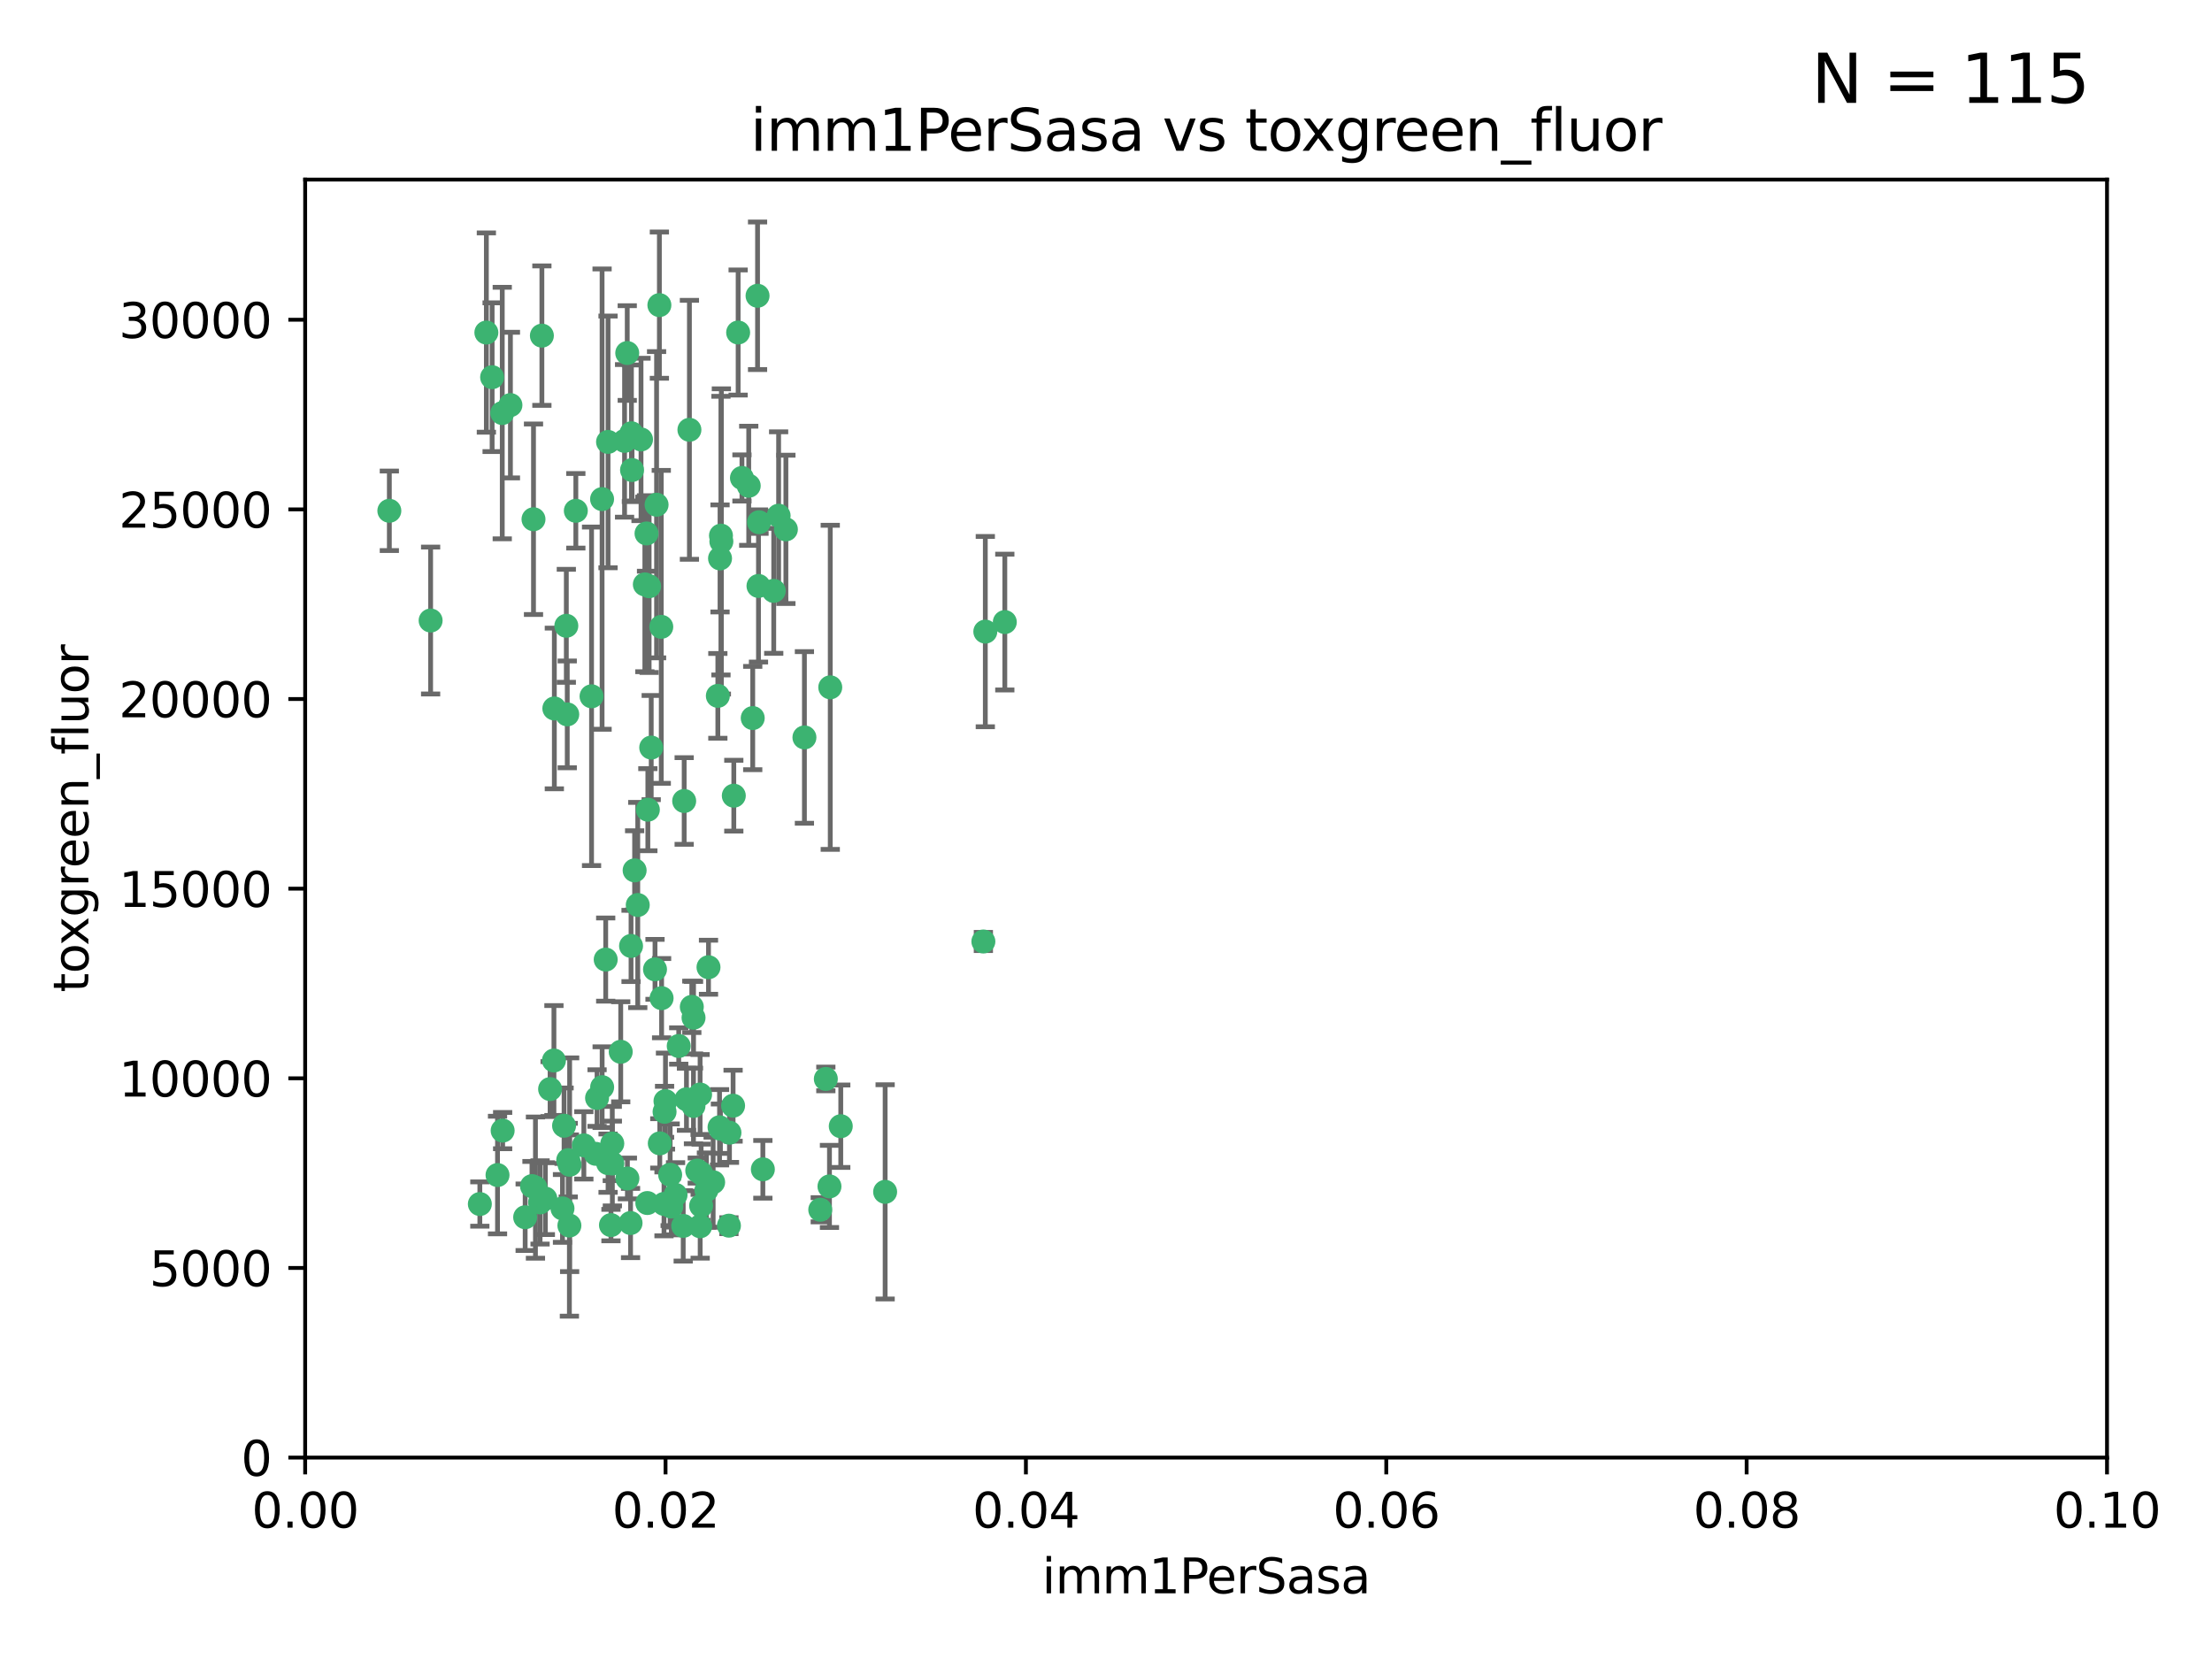 <?xml version="1.0" encoding="utf-8" standalone="no"?>
<!DOCTYPE svg PUBLIC "-//W3C//DTD SVG 1.1//EN"
  "http://www.w3.org/Graphics/SVG/1.1/DTD/svg11.dtd">
<svg xmlns:xlink="http://www.w3.org/1999/xlink" width="460.8pt" height="345.6pt" viewBox="0 0 460.8 345.6" xmlns="http://www.w3.org/2000/svg" version="1.1">
 <defs>
  <style type="text/css">*{stroke-linejoin: round; stroke-linecap: butt}</style>
 </defs>
 <g id="figure_1">
  <g id="patch_1">
   <path d="M 0 345.6 
L 460.8 345.6 
L 460.8 0 
L 0 0 
z
" style="fill: #ffffff"/>
  </g>
  <g id="axes_1">
   <g id="patch_2">
    <path d="M 63.571 303.64 
L 438.93 303.64 
L 438.93 37.411 
L 63.571 37.411 
z
" style="fill: #ffffff"/>
   </g>
   <g id="PathCollection_1">
    <defs>
     <path id="meba34dc60a" d="M 0 1.118 
C 0.297 1.118 0.581 1 0.791 0.791 
C 1 0.581 1.118 0.297 1.118 0 
C 1.118 -0.297 1 -0.581 0.791 -0.791 
C 0.581 -1 0.297 -1.118 0 -1.118 
C -0.297 -1.118 -0.581 -1 -0.791 -0.791 
C -1 -0.581 -1.118 -0.297 -1.118 0 
C -1.118 0.297 -1 0.581 -0.791 0.791 
C -0.581 1 -0.297 1.118 0 1.118 
z
" style="stroke: #3cb371"/>
    </defs>
    <g clip-path="url(#p5c006b54d8)">
     <use xlink:href="#meba34dc60a" x="81.107" y="106.407" style="fill: #3cb371; stroke: #3cb371"/>
     <use xlink:href="#meba34dc60a" x="101.319" y="69.276" style="fill: #3cb371; stroke: #3cb371"/>
     <use xlink:href="#meba34dc60a" x="106.332" y="84.387" style="fill: #3cb371; stroke: #3cb371"/>
     <use xlink:href="#meba34dc60a" x="126.665" y="92.058" style="fill: #3cb371; stroke: #3cb371"/>
     <use xlink:href="#meba34dc60a" x="89.706" y="129.266" style="fill: #3cb371; stroke: #3cb371"/>
     <use xlink:href="#meba34dc60a" x="111.138" y="108.167" style="fill: #3cb371; stroke: #3cb371"/>
     <use xlink:href="#meba34dc60a" x="119.957" y="106.409" style="fill: #3cb371; stroke: #3cb371"/>
     <use xlink:href="#meba34dc60a" x="102.518" y="78.577" style="fill: #3cb371; stroke: #3cb371"/>
     <use xlink:href="#meba34dc60a" x="130.666" y="73.544" style="fill: #3cb371; stroke: #3cb371"/>
     <use xlink:href="#meba34dc60a" x="161.183" y="123.084" style="fill: #3cb371; stroke: #3cb371"/>
     <use xlink:href="#meba34dc60a" x="112.885" y="69.92" style="fill: #3cb371; stroke: #3cb371"/>
     <use xlink:href="#meba34dc60a" x="130.11" y="91.842" style="fill: #3cb371; stroke: #3cb371"/>
     <use xlink:href="#meba34dc60a" x="137.361" y="63.561" style="fill: #3cb371; stroke: #3cb371"/>
     <use xlink:href="#meba34dc60a" x="167.576" y="153.62" style="fill: #3cb371; stroke: #3cb371"/>
     <use xlink:href="#meba34dc60a" x="149.54" y="144.96" style="fill: #3cb371; stroke: #3cb371"/>
     <use xlink:href="#meba34dc60a" x="125.424" y="103.972" style="fill: #3cb371; stroke: #3cb371"/>
     <use xlink:href="#meba34dc60a" x="134.683" y="111.129" style="fill: #3cb371; stroke: #3cb371"/>
     <use xlink:href="#meba34dc60a" x="162.201" y="107.43" style="fill: #3cb371; stroke: #3cb371"/>
     <use xlink:href="#meba34dc60a" x="155.975" y="101.196" style="fill: #3cb371; stroke: #3cb371"/>
     <use xlink:href="#meba34dc60a" x="104.628" y="86.045" style="fill: #3cb371; stroke: #3cb371"/>
     <use xlink:href="#meba34dc60a" x="133.537" y="91.543" style="fill: #3cb371; stroke: #3cb371"/>
     <use xlink:href="#meba34dc60a" x="135.226" y="122.124" style="fill: #3cb371; stroke: #3cb371"/>
     <use xlink:href="#meba34dc60a" x="134.959" y="168.674" style="fill: #3cb371; stroke: #3cb371"/>
     <use xlink:href="#meba34dc60a" x="136.777" y="105.145" style="fill: #3cb371; stroke: #3cb371"/>
     <use xlink:href="#meba34dc60a" x="137.755" y="130.584" style="fill: #3cb371; stroke: #3cb371"/>
     <use xlink:href="#meba34dc60a" x="131.665" y="97.916" style="fill: #3cb371; stroke: #3cb371"/>
     <use xlink:href="#meba34dc60a" x="149.997" y="116.33" style="fill: #3cb371; stroke: #3cb371"/>
     <use xlink:href="#meba34dc60a" x="131.536" y="90.261" style="fill: #3cb371; stroke: #3cb371"/>
     <use xlink:href="#meba34dc60a" x="104.711" y="235.524" style="fill: #3cb371; stroke: #3cb371"/>
     <use xlink:href="#meba34dc60a" x="118.666" y="242.64" style="fill: #3cb371; stroke: #3cb371"/>
     <use xlink:href="#meba34dc60a" x="143.618" y="89.534" style="fill: #3cb371; stroke: #3cb371"/>
     <use xlink:href="#meba34dc60a" x="154.563" y="99.569" style="fill: #3cb371; stroke: #3cb371"/>
     <use xlink:href="#meba34dc60a" x="158.007" y="122.066" style="fill: #3cb371; stroke: #3cb371"/>
     <use xlink:href="#meba34dc60a" x="157.812" y="61.614" style="fill: #3cb371; stroke: #3cb371"/>
     <use xlink:href="#meba34dc60a" x="153.769" y="69.268" style="fill: #3cb371; stroke: #3cb371"/>
     <use xlink:href="#meba34dc60a" x="117.506" y="234.509" style="fill: #3cb371; stroke: #3cb371"/>
     <use xlink:href="#meba34dc60a" x="118.169" y="148.819" style="fill: #3cb371; stroke: #3cb371"/>
     <use xlink:href="#meba34dc60a" x="126.179" y="199.895" style="fill: #3cb371; stroke: #3cb371"/>
     <use xlink:href="#meba34dc60a" x="136.451" y="201.933" style="fill: #3cb371; stroke: #3cb371"/>
     <use xlink:href="#meba34dc60a" x="110.82" y="247.086" style="fill: #3cb371; stroke: #3cb371"/>
     <use xlink:href="#meba34dc60a" x="150.191" y="111.579" style="fill: #3cb371; stroke: #3cb371"/>
     <use xlink:href="#meba34dc60a" x="146.058" y="244.417" style="fill: #3cb371; stroke: #3cb371"/>
     <use xlink:href="#meba34dc60a" x="205.259" y="131.576" style="fill: #3cb371; stroke: #3cb371"/>
     <use xlink:href="#meba34dc60a" x="147.594" y="201.492" style="fill: #3cb371; stroke: #3cb371"/>
     <use xlink:href="#meba34dc60a" x="158.116" y="108.788" style="fill: #3cb371; stroke: #3cb371"/>
     <use xlink:href="#meba34dc60a" x="163.716" y="110.277" style="fill: #3cb371; stroke: #3cb371"/>
     <use xlink:href="#meba34dc60a" x="150.274" y="112.79" style="fill: #3cb371; stroke: #3cb371"/>
     <use xlink:href="#meba34dc60a" x="112.506" y="250.485" style="fill: #3cb371; stroke: #3cb371"/>
     <use xlink:href="#meba34dc60a" x="127.567" y="242.381" style="fill: #3cb371; stroke: #3cb371"/>
     <use xlink:href="#meba34dc60a" x="148.561" y="246.279" style="fill: #3cb371; stroke: #3cb371"/>
     <use xlink:href="#meba34dc60a" x="209.321" y="129.589" style="fill: #3cb371; stroke: #3cb371"/>
     <use xlink:href="#meba34dc60a" x="134.851" y="250.612" style="fill: #3cb371; stroke: #3cb371"/>
     <use xlink:href="#meba34dc60a" x="137.448" y="238.185" style="fill: #3cb371; stroke: #3cb371"/>
     <use xlink:href="#meba34dc60a" x="127.275" y="255.21" style="fill: #3cb371; stroke: #3cb371"/>
     <use xlink:href="#meba34dc60a" x="117.976" y="130.365" style="fill: #3cb371; stroke: #3cb371"/>
     <use xlink:href="#meba34dc60a" x="152.865" y="165.758" style="fill: #3cb371; stroke: #3cb371"/>
     <use xlink:href="#meba34dc60a" x="114.597" y="226.876" style="fill: #3cb371; stroke: #3cb371"/>
     <use xlink:href="#meba34dc60a" x="99.961" y="250.823" style="fill: #3cb371; stroke: #3cb371"/>
     <use xlink:href="#meba34dc60a" x="132.856" y="188.53" style="fill: #3cb371; stroke: #3cb371"/>
     <use xlink:href="#meba34dc60a" x="113.608" y="249.694" style="fill: #3cb371; stroke: #3cb371"/>
     <use xlink:href="#meba34dc60a" x="111.545" y="247.401" style="fill: #3cb371; stroke: #3cb371"/>
     <use xlink:href="#meba34dc60a" x="103.643" y="244.785" style="fill: #3cb371; stroke: #3cb371"/>
     <use xlink:href="#meba34dc60a" x="109.401" y="253.571" style="fill: #3cb371; stroke: #3cb371"/>
     <use xlink:href="#meba34dc60a" x="140.729" y="248.914" style="fill: #3cb371; stroke: #3cb371"/>
     <use xlink:href="#meba34dc60a" x="129.308" y="219.109" style="fill: #3cb371; stroke: #3cb371"/>
     <use xlink:href="#meba34dc60a" x="151.961" y="235.955" style="fill: #3cb371; stroke: #3cb371"/>
     <use xlink:href="#meba34dc60a" x="147.163" y="247.916" style="fill: #3cb371; stroke: #3cb371"/>
     <use xlink:href="#meba34dc60a" x="172.958" y="143.182" style="fill: #3cb371; stroke: #3cb371"/>
     <use xlink:href="#meba34dc60a" x="145.843" y="228.009" style="fill: #3cb371; stroke: #3cb371"/>
     <use xlink:href="#meba34dc60a" x="150.078" y="235.133" style="fill: #3cb371; stroke: #3cb371"/>
     <use xlink:href="#meba34dc60a" x="149.893" y="234.83" style="fill: #3cb371; stroke: #3cb371"/>
     <use xlink:href="#meba34dc60a" x="204.855" y="196.128" style="fill: #3cb371; stroke: #3cb371"/>
     <use xlink:href="#meba34dc60a" x="126.674" y="242.305" style="fill: #3cb371; stroke: #3cb371"/>
     <use xlink:href="#meba34dc60a" x="143.005" y="229.002" style="fill: #3cb371; stroke: #3cb371"/>
     <use xlink:href="#meba34dc60a" x="139.848" y="251.353" style="fill: #3cb371; stroke: #3cb371"/>
     <use xlink:href="#meba34dc60a" x="146.06" y="251.172" style="fill: #3cb371; stroke: #3cb371"/>
     <use xlink:href="#meba34dc60a" x="123.231" y="145.054" style="fill: #3cb371; stroke: #3cb371"/>
     <use xlink:href="#meba34dc60a" x="141.392" y="217.901" style="fill: #3cb371; stroke: #3cb371"/>
     <use xlink:href="#meba34dc60a" x="118.371" y="241.673" style="fill: #3cb371; stroke: #3cb371"/>
     <use xlink:href="#meba34dc60a" x="124.102" y="240.362" style="fill: #3cb371; stroke: #3cb371"/>
     <use xlink:href="#meba34dc60a" x="137.823" y="207.934" style="fill: #3cb371; stroke: #3cb371"/>
     <use xlink:href="#meba34dc60a" x="151.849" y="255.328" style="fill: #3cb371; stroke: #3cb371"/>
     <use xlink:href="#meba34dc60a" x="117.177" y="251.737" style="fill: #3cb371; stroke: #3cb371"/>
     <use xlink:href="#meba34dc60a" x="156.807" y="149.585" style="fill: #3cb371; stroke: #3cb371"/>
     <use xlink:href="#meba34dc60a" x="131.459" y="197.058" style="fill: #3cb371; stroke: #3cb371"/>
     <use xlink:href="#meba34dc60a" x="144.463" y="230.391" style="fill: #3cb371; stroke: #3cb371"/>
     <use xlink:href="#meba34dc60a" x="145.859" y="255.455" style="fill: #3cb371; stroke: #3cb371"/>
     <use xlink:href="#meba34dc60a" x="132.205" y="181.315" style="fill: #3cb371; stroke: #3cb371"/>
     <use xlink:href="#meba34dc60a" x="152.716" y="230.336" style="fill: #3cb371; stroke: #3cb371"/>
     <use xlink:href="#meba34dc60a" x="130.7" y="245.498" style="fill: #3cb371; stroke: #3cb371"/>
     <use xlink:href="#meba34dc60a" x="131.356" y="254.778" style="fill: #3cb371; stroke: #3cb371"/>
     <use xlink:href="#meba34dc60a" x="115.394" y="220.92" style="fill: #3cb371; stroke: #3cb371"/>
     <use xlink:href="#meba34dc60a" x="121.627" y="238.601" style="fill: #3cb371; stroke: #3cb371"/>
     <use xlink:href="#meba34dc60a" x="144.117" y="209.744" style="fill: #3cb371; stroke: #3cb371"/>
     <use xlink:href="#meba34dc60a" x="170.874" y="252.012" style="fill: #3cb371; stroke: #3cb371"/>
     <use xlink:href="#meba34dc60a" x="118.616" y="255.301" style="fill: #3cb371; stroke: #3cb371"/>
     <use xlink:href="#meba34dc60a" x="138.326" y="250.797" style="fill: #3cb371; stroke: #3cb371"/>
     <use xlink:href="#meba34dc60a" x="127.55" y="238.222" style="fill: #3cb371; stroke: #3cb371"/>
     <use xlink:href="#meba34dc60a" x="124.379" y="228.737" style="fill: #3cb371; stroke: #3cb371"/>
     <use xlink:href="#meba34dc60a" x="144.477" y="212.005" style="fill: #3cb371; stroke: #3cb371"/>
     <use xlink:href="#meba34dc60a" x="115.48" y="147.587" style="fill: #3cb371; stroke: #3cb371"/>
     <use xlink:href="#meba34dc60a" x="134.334" y="121.744" style="fill: #3cb371; stroke: #3cb371"/>
     <use xlink:href="#meba34dc60a" x="142.325" y="255.376" style="fill: #3cb371; stroke: #3cb371"/>
     <use xlink:href="#meba34dc60a" x="138.633" y="229.381" style="fill: #3cb371; stroke: #3cb371"/>
     <use xlink:href="#meba34dc60a" x="142.527" y="166.862" style="fill: #3cb371; stroke: #3cb371"/>
     <use xlink:href="#meba34dc60a" x="138.442" y="231.609" style="fill: #3cb371; stroke: #3cb371"/>
     <use xlink:href="#meba34dc60a" x="158.917" y="243.591" style="fill: #3cb371; stroke: #3cb371"/>
     <use xlink:href="#meba34dc60a" x="139.605" y="244.726" style="fill: #3cb371; stroke: #3cb371"/>
     <use xlink:href="#meba34dc60a" x="145.249" y="243.853" style="fill: #3cb371; stroke: #3cb371"/>
     <use xlink:href="#meba34dc60a" x="125.438" y="226.477" style="fill: #3cb371; stroke: #3cb371"/>
     <use xlink:href="#meba34dc60a" x="175.147" y="234.61" style="fill: #3cb371; stroke: #3cb371"/>
     <use xlink:href="#meba34dc60a" x="172.037" y="224.762" style="fill: #3cb371; stroke: #3cb371"/>
     <use xlink:href="#meba34dc60a" x="135.66" y="155.731" style="fill: #3cb371; stroke: #3cb371"/>
     <use xlink:href="#meba34dc60a" x="184.39" y="248.284" style="fill: #3cb371; stroke: #3cb371"/>
     <use xlink:href="#meba34dc60a" x="172.794" y="247.152" style="fill: #3cb371; stroke: #3cb371"/>
    </g>
   </g>
   <g id="matplotlib.axis_1">
    <g id="xtick_1">
     <g id="line2d_1">
      <defs>
       <path id="m4436e6dc9a" d="M 0 0 
L 0 3.5 
" style="stroke: #000000; stroke-width: 0.8"/>
      </defs>
      <g>
       <use xlink:href="#m4436e6dc9a" x="63.571" y="303.64" style="stroke: #000000; stroke-width: 0.8"/>
      </g>
     </g>
     <g id="text_1">
      <!-- 0.00 -->
      <g transform="translate(52.438 318.238)scale(0.1 -0.1)">
       <defs>
        <path id="DejaVuSans-30" d="M 2034 4250 
Q 1547 4250 1301 3770 
Q 1056 3291 1056 2328 
Q 1056 1369 1301 889 
Q 1547 409 2034 409 
Q 2525 409 2770 889 
Q 3016 1369 3016 2328 
Q 3016 3291 2770 3770 
Q 2525 4250 2034 4250 
z
M 2034 4750 
Q 2819 4750 3233 4129 
Q 3647 3509 3647 2328 
Q 3647 1150 3233 529 
Q 2819 -91 2034 -91 
Q 1250 -91 836 529 
Q 422 1150 422 2328 
Q 422 3509 836 4129 
Q 1250 4750 2034 4750 
z
" transform="scale(0.016)"/>
        <path id="DejaVuSans-2e" d="M 684 794 
L 1344 794 
L 1344 0 
L 684 0 
L 684 794 
z
" transform="scale(0.016)"/>
       </defs>
       <use xlink:href="#DejaVuSans-30"/>
       <use xlink:href="#DejaVuSans-2e" x="63.623"/>
       <use xlink:href="#DejaVuSans-30" x="95.41"/>
       <use xlink:href="#DejaVuSans-30" x="159.033"/>
      </g>
     </g>
    </g>
    <g id="xtick_2">
     <g id="line2d_2">
      <g>
       <use xlink:href="#m4436e6dc9a" x="138.643" y="303.64" style="stroke: #000000; stroke-width: 0.8"/>
      </g>
     </g>
     <g id="text_2">
      <!-- 0.02 -->
      <g transform="translate(127.51 318.238)scale(0.1 -0.1)">
       <defs>
        <path id="DejaVuSans-32" d="M 1228 531 
L 3431 531 
L 3431 0 
L 469 0 
L 469 531 
Q 828 903 1448 1529 
Q 2069 2156 2228 2338 
Q 2531 2678 2651 2914 
Q 2772 3150 2772 3378 
Q 2772 3750 2511 3984 
Q 2250 4219 1831 4219 
Q 1534 4219 1204 4116 
Q 875 4013 500 3803 
L 500 4441 
Q 881 4594 1212 4672 
Q 1544 4750 1819 4750 
Q 2544 4750 2975 4387 
Q 3406 4025 3406 3419 
Q 3406 3131 3298 2873 
Q 3191 2616 2906 2266 
Q 2828 2175 2409 1742 
Q 1991 1309 1228 531 
z
" transform="scale(0.016)"/>
       </defs>
       <use xlink:href="#DejaVuSans-30"/>
       <use xlink:href="#DejaVuSans-2e" x="63.623"/>
       <use xlink:href="#DejaVuSans-30" x="95.41"/>
       <use xlink:href="#DejaVuSans-32" x="159.033"/>
      </g>
     </g>
    </g>
    <g id="xtick_3">
     <g id="line2d_3">
      <g>
       <use xlink:href="#m4436e6dc9a" x="213.715" y="303.64" style="stroke: #000000; stroke-width: 0.8"/>
      </g>
     </g>
     <g id="text_3">
      <!-- 0.04 -->
      <g transform="translate(202.582 318.238)scale(0.1 -0.1)">
       <defs>
        <path id="DejaVuSans-34" d="M 2419 4116 
L 825 1625 
L 2419 1625 
L 2419 4116 
z
M 2253 4666 
L 3047 4666 
L 3047 1625 
L 3713 1625 
L 3713 1100 
L 3047 1100 
L 3047 0 
L 2419 0 
L 2419 1100 
L 313 1100 
L 313 1709 
L 2253 4666 
z
" transform="scale(0.016)"/>
       </defs>
       <use xlink:href="#DejaVuSans-30"/>
       <use xlink:href="#DejaVuSans-2e" x="63.623"/>
       <use xlink:href="#DejaVuSans-30" x="95.41"/>
       <use xlink:href="#DejaVuSans-34" x="159.033"/>
      </g>
     </g>
    </g>
    <g id="xtick_4">
     <g id="line2d_4">
      <g>
       <use xlink:href="#m4436e6dc9a" x="288.786" y="303.64" style="stroke: #000000; stroke-width: 0.8"/>
      </g>
     </g>
     <g id="text_4">
      <!-- 0.06 -->
      <g transform="translate(277.654 318.238)scale(0.1 -0.1)">
       <defs>
        <path id="DejaVuSans-36" d="M 2113 2584 
Q 1688 2584 1439 2293 
Q 1191 2003 1191 1497 
Q 1191 994 1439 701 
Q 1688 409 2113 409 
Q 2538 409 2786 701 
Q 3034 994 3034 1497 
Q 3034 2003 2786 2293 
Q 2538 2584 2113 2584 
z
M 3366 4563 
L 3366 3988 
Q 3128 4100 2886 4159 
Q 2644 4219 2406 4219 
Q 1781 4219 1451 3797 
Q 1122 3375 1075 2522 
Q 1259 2794 1537 2939 
Q 1816 3084 2150 3084 
Q 2853 3084 3261 2657 
Q 3669 2231 3669 1497 
Q 3669 778 3244 343 
Q 2819 -91 2113 -91 
Q 1303 -91 875 529 
Q 447 1150 447 2328 
Q 447 3434 972 4092 
Q 1497 4750 2381 4750 
Q 2619 4750 2861 4703 
Q 3103 4656 3366 4563 
z
" transform="scale(0.016)"/>
       </defs>
       <use xlink:href="#DejaVuSans-30"/>
       <use xlink:href="#DejaVuSans-2e" x="63.623"/>
       <use xlink:href="#DejaVuSans-30" x="95.41"/>
       <use xlink:href="#DejaVuSans-36" x="159.033"/>
      </g>
     </g>
    </g>
    <g id="xtick_5">
     <g id="line2d_5">
      <g>
       <use xlink:href="#m4436e6dc9a" x="363.858" y="303.64" style="stroke: #000000; stroke-width: 0.8"/>
      </g>
     </g>
     <g id="text_5">
      <!-- 0.08 -->
      <g transform="translate(352.725 318.238)scale(0.1 -0.1)">
       <defs>
        <path id="DejaVuSans-38" d="M 2034 2216 
Q 1584 2216 1326 1975 
Q 1069 1734 1069 1313 
Q 1069 891 1326 650 
Q 1584 409 2034 409 
Q 2484 409 2743 651 
Q 3003 894 3003 1313 
Q 3003 1734 2745 1975 
Q 2488 2216 2034 2216 
z
M 1403 2484 
Q 997 2584 770 2862 
Q 544 3141 544 3541 
Q 544 4100 942 4425 
Q 1341 4750 2034 4750 
Q 2731 4750 3128 4425 
Q 3525 4100 3525 3541 
Q 3525 3141 3298 2862 
Q 3072 2584 2669 2484 
Q 3125 2378 3379 2068 
Q 3634 1759 3634 1313 
Q 3634 634 3220 271 
Q 2806 -91 2034 -91 
Q 1263 -91 848 271 
Q 434 634 434 1313 
Q 434 1759 690 2068 
Q 947 2378 1403 2484 
z
M 1172 3481 
Q 1172 3119 1398 2916 
Q 1625 2713 2034 2713 
Q 2441 2713 2670 2916 
Q 2900 3119 2900 3481 
Q 2900 3844 2670 4047 
Q 2441 4250 2034 4250 
Q 1625 4250 1398 4047 
Q 1172 3844 1172 3481 
z
" transform="scale(0.016)"/>
       </defs>
       <use xlink:href="#DejaVuSans-30"/>
       <use xlink:href="#DejaVuSans-2e" x="63.623"/>
       <use xlink:href="#DejaVuSans-30" x="95.41"/>
       <use xlink:href="#DejaVuSans-38" x="159.033"/>
      </g>
     </g>
    </g>
    <g id="xtick_6">
     <g id="line2d_6">
      <g>
       <use xlink:href="#m4436e6dc9a" x="438.93" y="303.64" style="stroke: #000000; stroke-width: 0.8"/>
      </g>
     </g>
     <g id="text_6">
      <!-- 0.10 -->
      <g transform="translate(427.797 318.238)scale(0.1 -0.1)">
       <defs>
        <path id="DejaVuSans-31" d="M 794 531 
L 1825 531 
L 1825 4091 
L 703 3866 
L 703 4441 
L 1819 4666 
L 2450 4666 
L 2450 531 
L 3481 531 
L 3481 0 
L 794 0 
L 794 531 
z
" transform="scale(0.016)"/>
       </defs>
       <use xlink:href="#DejaVuSans-30"/>
       <use xlink:href="#DejaVuSans-2e" x="63.623"/>
       <use xlink:href="#DejaVuSans-31" x="95.41"/>
       <use xlink:href="#DejaVuSans-30" x="159.033"/>
      </g>
     </g>
    </g>
    <g id="text_7">
     <!-- imm1PerSasa -->
     <g transform="translate(217.067 331.917)scale(0.1 -0.1)">
      <defs>
       <path id="DejaVuSans-69" d="M 603 3500 
L 1178 3500 
L 1178 0 
L 603 0 
L 603 3500 
z
M 603 4863 
L 1178 4863 
L 1178 4134 
L 603 4134 
L 603 4863 
z
" transform="scale(0.016)"/>
       <path id="DejaVuSans-6d" d="M 3328 2828 
Q 3544 3216 3844 3400 
Q 4144 3584 4550 3584 
Q 5097 3584 5394 3201 
Q 5691 2819 5691 2113 
L 5691 0 
L 5113 0 
L 5113 2094 
Q 5113 2597 4934 2840 
Q 4756 3084 4391 3084 
Q 3944 3084 3684 2787 
Q 3425 2491 3425 1978 
L 3425 0 
L 2847 0 
L 2847 2094 
Q 2847 2600 2669 2842 
Q 2491 3084 2119 3084 
Q 1678 3084 1418 2786 
Q 1159 2488 1159 1978 
L 1159 0 
L 581 0 
L 581 3500 
L 1159 3500 
L 1159 2956 
Q 1356 3278 1631 3431 
Q 1906 3584 2284 3584 
Q 2666 3584 2933 3390 
Q 3200 3197 3328 2828 
z
" transform="scale(0.016)"/>
       <path id="DejaVuSans-50" d="M 1259 4147 
L 1259 2394 
L 2053 2394 
Q 2494 2394 2734 2622 
Q 2975 2850 2975 3272 
Q 2975 3691 2734 3919 
Q 2494 4147 2053 4147 
L 1259 4147 
z
M 628 4666 
L 2053 4666 
Q 2838 4666 3239 4311 
Q 3641 3956 3641 3272 
Q 3641 2581 3239 2228 
Q 2838 1875 2053 1875 
L 1259 1875 
L 1259 0 
L 628 0 
L 628 4666 
z
" transform="scale(0.016)"/>
       <path id="DejaVuSans-65" d="M 3597 1894 
L 3597 1613 
L 953 1613 
Q 991 1019 1311 708 
Q 1631 397 2203 397 
Q 2534 397 2845 478 
Q 3156 559 3463 722 
L 3463 178 
Q 3153 47 2828 -22 
Q 2503 -91 2169 -91 
Q 1331 -91 842 396 
Q 353 884 353 1716 
Q 353 2575 817 3079 
Q 1281 3584 2069 3584 
Q 2775 3584 3186 3129 
Q 3597 2675 3597 1894 
z
M 3022 2063 
Q 3016 2534 2758 2815 
Q 2500 3097 2075 3097 
Q 1594 3097 1305 2825 
Q 1016 2553 972 2059 
L 3022 2063 
z
" transform="scale(0.016)"/>
       <path id="DejaVuSans-72" d="M 2631 2963 
Q 2534 3019 2420 3045 
Q 2306 3072 2169 3072 
Q 1681 3072 1420 2755 
Q 1159 2438 1159 1844 
L 1159 0 
L 581 0 
L 581 3500 
L 1159 3500 
L 1159 2956 
Q 1341 3275 1631 3429 
Q 1922 3584 2338 3584 
Q 2397 3584 2469 3576 
Q 2541 3569 2628 3553 
L 2631 2963 
z
" transform="scale(0.016)"/>
       <path id="DejaVuSans-53" d="M 3425 4513 
L 3425 3897 
Q 3066 4069 2747 4153 
Q 2428 4238 2131 4238 
Q 1616 4238 1336 4038 
Q 1056 3838 1056 3469 
Q 1056 3159 1242 3001 
Q 1428 2844 1947 2747 
L 2328 2669 
Q 3034 2534 3370 2195 
Q 3706 1856 3706 1288 
Q 3706 609 3251 259 
Q 2797 -91 1919 -91 
Q 1588 -91 1214 -16 
Q 841 59 441 206 
L 441 856 
Q 825 641 1194 531 
Q 1563 422 1919 422 
Q 2459 422 2753 634 
Q 3047 847 3047 1241 
Q 3047 1584 2836 1778 
Q 2625 1972 2144 2069 
L 1759 2144 
Q 1053 2284 737 2584 
Q 422 2884 422 3419 
Q 422 4038 858 4394 
Q 1294 4750 2059 4750 
Q 2388 4750 2728 4690 
Q 3069 4631 3425 4513 
z
" transform="scale(0.016)"/>
       <path id="DejaVuSans-61" d="M 2194 1759 
Q 1497 1759 1228 1600 
Q 959 1441 959 1056 
Q 959 750 1161 570 
Q 1363 391 1709 391 
Q 2188 391 2477 730 
Q 2766 1069 2766 1631 
L 2766 1759 
L 2194 1759 
z
M 3341 1997 
L 3341 0 
L 2766 0 
L 2766 531 
Q 2569 213 2275 61 
Q 1981 -91 1556 -91 
Q 1019 -91 701 211 
Q 384 513 384 1019 
Q 384 1609 779 1909 
Q 1175 2209 1959 2209 
L 2766 2209 
L 2766 2266 
Q 2766 2663 2505 2880 
Q 2244 3097 1772 3097 
Q 1472 3097 1187 3025 
Q 903 2953 641 2809 
L 641 3341 
Q 956 3463 1253 3523 
Q 1550 3584 1831 3584 
Q 2591 3584 2966 3190 
Q 3341 2797 3341 1997 
z
" transform="scale(0.016)"/>
       <path id="DejaVuSans-73" d="M 2834 3397 
L 2834 2853 
Q 2591 2978 2328 3040 
Q 2066 3103 1784 3103 
Q 1356 3103 1142 2972 
Q 928 2841 928 2578 
Q 928 2378 1081 2264 
Q 1234 2150 1697 2047 
L 1894 2003 
Q 2506 1872 2764 1633 
Q 3022 1394 3022 966 
Q 3022 478 2636 193 
Q 2250 -91 1575 -91 
Q 1294 -91 989 -36 
Q 684 19 347 128 
L 347 722 
Q 666 556 975 473 
Q 1284 391 1588 391 
Q 1994 391 2212 530 
Q 2431 669 2431 922 
Q 2431 1156 2273 1281 
Q 2116 1406 1581 1522 
L 1381 1569 
Q 847 1681 609 1914 
Q 372 2147 372 2553 
Q 372 3047 722 3315 
Q 1072 3584 1716 3584 
Q 2034 3584 2315 3537 
Q 2597 3491 2834 3397 
z
" transform="scale(0.016)"/>
      </defs>
      <use xlink:href="#DejaVuSans-69"/>
      <use xlink:href="#DejaVuSans-6d" x="27.783"/>
      <use xlink:href="#DejaVuSans-6d" x="125.195"/>
      <use xlink:href="#DejaVuSans-31" x="222.607"/>
      <use xlink:href="#DejaVuSans-50" x="286.23"/>
      <use xlink:href="#DejaVuSans-65" x="342.908"/>
      <use xlink:href="#DejaVuSans-72" x="404.432"/>
      <use xlink:href="#DejaVuSans-53" x="445.545"/>
      <use xlink:href="#DejaVuSans-61" x="509.021"/>
      <use xlink:href="#DejaVuSans-73" x="570.301"/>
      <use xlink:href="#DejaVuSans-61" x="622.4"/>
     </g>
    </g>
   </g>
   <g id="matplotlib.axis_2">
    <g id="ytick_1">
     <g id="line2d_7">
      <defs>
       <path id="m2da6c3fc0f" d="M 0 0 
L -3.5 0 
" style="stroke: #000000; stroke-width: 0.8"/>
      </defs>
      <g>
       <use xlink:href="#m2da6c3fc0f" x="63.571" y="303.64" style="stroke: #000000; stroke-width: 0.8"/>
      </g>
     </g>
     <g id="text_8">
      <!-- 0 -->
      <g transform="translate(50.209 307.439)scale(0.1 -0.1)">
       <use xlink:href="#DejaVuSans-30"/>
      </g>
     </g>
    </g>
    <g id="ytick_2">
     <g id="line2d_8">
      <g>
       <use xlink:href="#m2da6c3fc0f" x="63.571" y="264.135" style="stroke: #000000; stroke-width: 0.8"/>
      </g>
     </g>
     <g id="text_9">
      <!-- 5000 -->
      <g transform="translate(31.121 267.934)scale(0.1 -0.1)">
       <defs>
        <path id="DejaVuSans-35" d="M 691 4666 
L 3169 4666 
L 3169 4134 
L 1269 4134 
L 1269 2991 
Q 1406 3038 1543 3061 
Q 1681 3084 1819 3084 
Q 2600 3084 3056 2656 
Q 3513 2228 3513 1497 
Q 3513 744 3044 326 
Q 2575 -91 1722 -91 
Q 1428 -91 1123 -41 
Q 819 9 494 109 
L 494 744 
Q 775 591 1075 516 
Q 1375 441 1709 441 
Q 2250 441 2565 725 
Q 2881 1009 2881 1497 
Q 2881 1984 2565 2268 
Q 2250 2553 1709 2553 
Q 1456 2553 1204 2497 
Q 953 2441 691 2322 
L 691 4666 
z
" transform="scale(0.016)"/>
       </defs>
       <use xlink:href="#DejaVuSans-35"/>
       <use xlink:href="#DejaVuSans-30" x="63.623"/>
       <use xlink:href="#DejaVuSans-30" x="127.246"/>
       <use xlink:href="#DejaVuSans-30" x="190.869"/>
      </g>
     </g>
    </g>
    <g id="ytick_3">
     <g id="line2d_9">
      <g>
       <use xlink:href="#m2da6c3fc0f" x="63.571" y="224.63" style="stroke: #000000; stroke-width: 0.8"/>
      </g>
     </g>
     <g id="text_10">
      <!-- 10000 -->
      <g transform="translate(24.759 228.429)scale(0.1 -0.1)">
       <use xlink:href="#DejaVuSans-31"/>
       <use xlink:href="#DejaVuSans-30" x="63.623"/>
       <use xlink:href="#DejaVuSans-30" x="127.246"/>
       <use xlink:href="#DejaVuSans-30" x="190.869"/>
       <use xlink:href="#DejaVuSans-30" x="254.492"/>
      </g>
     </g>
    </g>
    <g id="ytick_4">
     <g id="line2d_10">
      <g>
       <use xlink:href="#m2da6c3fc0f" x="63.571" y="185.125" style="stroke: #000000; stroke-width: 0.8"/>
      </g>
     </g>
     <g id="text_11">
      <!-- 15000 -->
      <g transform="translate(24.759 188.924)scale(0.1 -0.1)">
       <use xlink:href="#DejaVuSans-31"/>
       <use xlink:href="#DejaVuSans-35" x="63.623"/>
       <use xlink:href="#DejaVuSans-30" x="127.246"/>
       <use xlink:href="#DejaVuSans-30" x="190.869"/>
       <use xlink:href="#DejaVuSans-30" x="254.492"/>
      </g>
     </g>
    </g>
    <g id="ytick_5">
     <g id="line2d_11">
      <g>
       <use xlink:href="#m2da6c3fc0f" x="63.571" y="145.62" style="stroke: #000000; stroke-width: 0.8"/>
      </g>
     </g>
     <g id="text_12">
      <!-- 20000 -->
      <g transform="translate(24.759 149.419)scale(0.1 -0.1)">
       <use xlink:href="#DejaVuSans-32"/>
       <use xlink:href="#DejaVuSans-30" x="63.623"/>
       <use xlink:href="#DejaVuSans-30" x="127.246"/>
       <use xlink:href="#DejaVuSans-30" x="190.869"/>
       <use xlink:href="#DejaVuSans-30" x="254.492"/>
      </g>
     </g>
    </g>
    <g id="ytick_6">
     <g id="line2d_12">
      <g>
       <use xlink:href="#m2da6c3fc0f" x="63.571" y="106.115" style="stroke: #000000; stroke-width: 0.8"/>
      </g>
     </g>
     <g id="text_13">
      <!-- 25000 -->
      <g transform="translate(24.759 109.914)scale(0.1 -0.1)">
       <use xlink:href="#DejaVuSans-32"/>
       <use xlink:href="#DejaVuSans-35" x="63.623"/>
       <use xlink:href="#DejaVuSans-30" x="127.246"/>
       <use xlink:href="#DejaVuSans-30" x="190.869"/>
       <use xlink:href="#DejaVuSans-30" x="254.492"/>
      </g>
     </g>
    </g>
    <g id="ytick_7">
     <g id="line2d_13">
      <g>
       <use xlink:href="#m2da6c3fc0f" x="63.571" y="66.61" style="stroke: #000000; stroke-width: 0.8"/>
      </g>
     </g>
     <g id="text_14">
      <!-- 30000 -->
      <g transform="translate(24.759 70.409)scale(0.1 -0.1)">
       <defs>
        <path id="DejaVuSans-33" d="M 2597 2516 
Q 3050 2419 3304 2112 
Q 3559 1806 3559 1356 
Q 3559 666 3084 287 
Q 2609 -91 1734 -91 
Q 1441 -91 1130 -33 
Q 819 25 488 141 
L 488 750 
Q 750 597 1062 519 
Q 1375 441 1716 441 
Q 2309 441 2620 675 
Q 2931 909 2931 1356 
Q 2931 1769 2642 2001 
Q 2353 2234 1838 2234 
L 1294 2234 
L 1294 2753 
L 1863 2753 
Q 2328 2753 2575 2939 
Q 2822 3125 2822 3475 
Q 2822 3834 2567 4026 
Q 2313 4219 1838 4219 
Q 1578 4219 1281 4162 
Q 984 4106 628 3988 
L 628 4550 
Q 988 4650 1302 4700 
Q 1616 4750 1894 4750 
Q 2613 4750 3031 4423 
Q 3450 4097 3450 3541 
Q 3450 3153 3228 2886 
Q 3006 2619 2597 2516 
z
" transform="scale(0.016)"/>
       </defs>
       <use xlink:href="#DejaVuSans-33"/>
       <use xlink:href="#DejaVuSans-30" x="63.623"/>
       <use xlink:href="#DejaVuSans-30" x="127.246"/>
       <use xlink:href="#DejaVuSans-30" x="190.869"/>
       <use xlink:href="#DejaVuSans-30" x="254.492"/>
      </g>
     </g>
    </g>
    <g id="text_15">
     <!-- toxgreen_fluor -->
     <g transform="translate(18.401 206.72)rotate(-90)scale(0.1 -0.1)">
      <defs>
       <path id="DejaVuSans-74" d="M 1172 4494 
L 1172 3500 
L 2356 3500 
L 2356 3053 
L 1172 3053 
L 1172 1153 
Q 1172 725 1289 603 
Q 1406 481 1766 481 
L 2356 481 
L 2356 0 
L 1766 0 
Q 1100 0 847 248 
Q 594 497 594 1153 
L 594 3053 
L 172 3053 
L 172 3500 
L 594 3500 
L 594 4494 
L 1172 4494 
z
" transform="scale(0.016)"/>
       <path id="DejaVuSans-6f" d="M 1959 3097 
Q 1497 3097 1228 2736 
Q 959 2375 959 1747 
Q 959 1119 1226 758 
Q 1494 397 1959 397 
Q 2419 397 2687 759 
Q 2956 1122 2956 1747 
Q 2956 2369 2687 2733 
Q 2419 3097 1959 3097 
z
M 1959 3584 
Q 2709 3584 3137 3096 
Q 3566 2609 3566 1747 
Q 3566 888 3137 398 
Q 2709 -91 1959 -91 
Q 1206 -91 779 398 
Q 353 888 353 1747 
Q 353 2609 779 3096 
Q 1206 3584 1959 3584 
z
" transform="scale(0.016)"/>
       <path id="DejaVuSans-78" d="M 3513 3500 
L 2247 1797 
L 3578 0 
L 2900 0 
L 1881 1375 
L 863 0 
L 184 0 
L 1544 1831 
L 300 3500 
L 978 3500 
L 1906 2253 
L 2834 3500 
L 3513 3500 
z
" transform="scale(0.016)"/>
       <path id="DejaVuSans-67" d="M 2906 1791 
Q 2906 2416 2648 2759 
Q 2391 3103 1925 3103 
Q 1463 3103 1205 2759 
Q 947 2416 947 1791 
Q 947 1169 1205 825 
Q 1463 481 1925 481 
Q 2391 481 2648 825 
Q 2906 1169 2906 1791 
z
M 3481 434 
Q 3481 -459 3084 -895 
Q 2688 -1331 1869 -1331 
Q 1566 -1331 1297 -1286 
Q 1028 -1241 775 -1147 
L 775 -588 
Q 1028 -725 1275 -790 
Q 1522 -856 1778 -856 
Q 2344 -856 2625 -561 
Q 2906 -266 2906 331 
L 2906 616 
Q 2728 306 2450 153 
Q 2172 0 1784 0 
Q 1141 0 747 490 
Q 353 981 353 1791 
Q 353 2603 747 3093 
Q 1141 3584 1784 3584 
Q 2172 3584 2450 3431 
Q 2728 3278 2906 2969 
L 2906 3500 
L 3481 3500 
L 3481 434 
z
" transform="scale(0.016)"/>
       <path id="DejaVuSans-6e" d="M 3513 2113 
L 3513 0 
L 2938 0 
L 2938 2094 
Q 2938 2591 2744 2837 
Q 2550 3084 2163 3084 
Q 1697 3084 1428 2787 
Q 1159 2491 1159 1978 
L 1159 0 
L 581 0 
L 581 3500 
L 1159 3500 
L 1159 2956 
Q 1366 3272 1645 3428 
Q 1925 3584 2291 3584 
Q 2894 3584 3203 3211 
Q 3513 2838 3513 2113 
z
" transform="scale(0.016)"/>
       <path id="DejaVuSans-5f" d="M 3263 -1063 
L 3263 -1509 
L -63 -1509 
L -63 -1063 
L 3263 -1063 
z
" transform="scale(0.016)"/>
       <path id="DejaVuSans-66" d="M 2375 4863 
L 2375 4384 
L 1825 4384 
Q 1516 4384 1395 4259 
Q 1275 4134 1275 3809 
L 1275 3500 
L 2222 3500 
L 2222 3053 
L 1275 3053 
L 1275 0 
L 697 0 
L 697 3053 
L 147 3053 
L 147 3500 
L 697 3500 
L 697 3744 
Q 697 4328 969 4595 
Q 1241 4863 1831 4863 
L 2375 4863 
z
" transform="scale(0.016)"/>
       <path id="DejaVuSans-6c" d="M 603 4863 
L 1178 4863 
L 1178 0 
L 603 0 
L 603 4863 
z
" transform="scale(0.016)"/>
       <path id="DejaVuSans-75" d="M 544 1381 
L 544 3500 
L 1119 3500 
L 1119 1403 
Q 1119 906 1312 657 
Q 1506 409 1894 409 
Q 2359 409 2629 706 
Q 2900 1003 2900 1516 
L 2900 3500 
L 3475 3500 
L 3475 0 
L 2900 0 
L 2900 538 
Q 2691 219 2414 64 
Q 2138 -91 1772 -91 
Q 1169 -91 856 284 
Q 544 659 544 1381 
z
M 1991 3584 
L 1991 3584 
z
" transform="scale(0.016)"/>
      </defs>
      <use xlink:href="#DejaVuSans-74"/>
      <use xlink:href="#DejaVuSans-6f" x="39.209"/>
      <use xlink:href="#DejaVuSans-78" x="97.266"/>
      <use xlink:href="#DejaVuSans-67" x="156.445"/>
      <use xlink:href="#DejaVuSans-72" x="219.922"/>
      <use xlink:href="#DejaVuSans-65" x="258.785"/>
      <use xlink:href="#DejaVuSans-65" x="320.309"/>
      <use xlink:href="#DejaVuSans-6e" x="381.832"/>
      <use xlink:href="#DejaVuSans-5f" x="445.211"/>
      <use xlink:href="#DejaVuSans-66" x="495.211"/>
      <use xlink:href="#DejaVuSans-6c" x="530.416"/>
      <use xlink:href="#DejaVuSans-75" x="558.199"/>
      <use xlink:href="#DejaVuSans-6f" x="621.578"/>
      <use xlink:href="#DejaVuSans-72" x="682.76"/>
     </g>
    </g>
   </g>
   <g id="LineCollection_1">
    <path d="M 81.107 114.69 
L 81.107 98.124 
" clip-path="url(#p5c006b54d8)" style="fill: none; stroke: #696969"/>
    <path d="M 101.319 90.034 
L 101.319 48.519 
" clip-path="url(#p5c006b54d8)" style="fill: none; stroke: #696969"/>
    <path d="M 106.332 99.556 
L 106.332 69.219 
" clip-path="url(#p5c006b54d8)" style="fill: none; stroke: #696969"/>
    <path d="M 126.665 118.276 
L 126.665 65.84 
" clip-path="url(#p5c006b54d8)" style="fill: none; stroke: #696969"/>
    <path d="M 89.706 144.567 
L 89.706 113.965 
" clip-path="url(#p5c006b54d8)" style="fill: none; stroke: #696969"/>
    <path d="M 111.138 128.009 
L 111.138 88.325 
" clip-path="url(#p5c006b54d8)" style="fill: none; stroke: #696969"/>
    <path d="M 119.957 114.176 
L 119.957 98.642 
" clip-path="url(#p5c006b54d8)" style="fill: none; stroke: #696969"/>
    <path d="M 102.518 94.067 
L 102.518 63.087 
" clip-path="url(#p5c006b54d8)" style="fill: none; stroke: #696969"/>
    <path d="M 130.666 83.405 
L 130.666 63.682 
" clip-path="url(#p5c006b54d8)" style="fill: none; stroke: #696969"/>
    <path d="M 161.183 136.104 
L 161.183 110.065 
" clip-path="url(#p5c006b54d8)" style="fill: none; stroke: #696969"/>
    <path d="M 112.885 84.444 
L 112.885 55.396 
" clip-path="url(#p5c006b54d8)" style="fill: none; stroke: #696969"/>
    <path d="M 130.11 107.733 
L 130.11 75.95 
" clip-path="url(#p5c006b54d8)" style="fill: none; stroke: #696969"/>
    <path d="M 137.361 78.794 
L 137.361 48.327 
" clip-path="url(#p5c006b54d8)" style="fill: none; stroke: #696969"/>
    <path d="M 167.576 171.496 
L 167.576 135.744 
" clip-path="url(#p5c006b54d8)" style="fill: none; stroke: #696969"/>
    <path d="M 149.54 153.789 
L 149.54 136.131 
" clip-path="url(#p5c006b54d8)" style="fill: none; stroke: #696969"/>
    <path d="M 125.424 151.918 
L 125.424 56.025 
" clip-path="url(#p5c006b54d8)" style="fill: none; stroke: #696969"/>
    <path d="M 134.683 118.989 
L 134.683 103.269 
" clip-path="url(#p5c006b54d8)" style="fill: none; stroke: #696969"/>
    <path d="M 162.201 124.902 
L 162.201 89.957 
" clip-path="url(#p5c006b54d8)" style="fill: none; stroke: #696969"/>
    <path d="M 155.975 113.603 
L 155.975 88.789 
" clip-path="url(#p5c006b54d8)" style="fill: none; stroke: #696969"/>
    <path d="M 104.628 112.245 
L 104.628 59.845 
" clip-path="url(#p5c006b54d8)" style="fill: none; stroke: #696969"/>
    <path d="M 133.537 108.456 
L 133.537 74.63 
" clip-path="url(#p5c006b54d8)" style="fill: none; stroke: #696969"/>
    <path d="M 135.226 140.086 
L 135.226 104.162 
" clip-path="url(#p5c006b54d8)" style="fill: none; stroke: #696969"/>
    <path d="M 134.959 177.225 
L 134.959 160.123 
" clip-path="url(#p5c006b54d8)" style="fill: none; stroke: #696969"/>
    <path d="M 136.777 137.044 
L 136.777 73.246 
" clip-path="url(#p5c006b54d8)" style="fill: none; stroke: #696969"/>
    <path d="M 137.755 163.179 
L 137.755 97.99 
" clip-path="url(#p5c006b54d8)" style="fill: none; stroke: #696969"/>
    <path d="M 131.665 104.375 
L 131.665 91.457 
" clip-path="url(#p5c006b54d8)" style="fill: none; stroke: #696969"/>
    <path d="M 149.997 127.48 
L 149.997 105.181 
" clip-path="url(#p5c006b54d8)" style="fill: none; stroke: #696969"/>
    <path d="M 131.536 104.49 
L 131.536 76.032 
" clip-path="url(#p5c006b54d8)" style="fill: none; stroke: #696969"/>
    <path d="M 104.711 239.301 
L 104.711 231.747 
" clip-path="url(#p5c006b54d8)" style="fill: none; stroke: #696969"/>
    <path d="M 118.666 264.899 
L 118.666 220.38 
" clip-path="url(#p5c006b54d8)" style="fill: none; stroke: #696969"/>
    <path d="M 143.618 116.506 
L 143.618 62.562 
" clip-path="url(#p5c006b54d8)" style="fill: none; stroke: #696969"/>
    <path d="M 154.563 104.376 
L 154.563 94.761 
" clip-path="url(#p5c006b54d8)" style="fill: none; stroke: #696969"/>
    <path d="M 158.007 137.913 
L 158.007 106.218 
" clip-path="url(#p5c006b54d8)" style="fill: none; stroke: #696969"/>
    <path d="M 157.812 76.984 
L 157.812 46.244 
" clip-path="url(#p5c006b54d8)" style="fill: none; stroke: #696969"/>
    <path d="M 153.769 82.296 
L 153.769 56.239 
" clip-path="url(#p5c006b54d8)" style="fill: none; stroke: #696969"/>
    <path d="M 117.506 242.374 
L 117.506 226.645 
" clip-path="url(#p5c006b54d8)" style="fill: none; stroke: #696969"/>
    <path d="M 118.169 159.942 
L 118.169 137.697 
" clip-path="url(#p5c006b54d8)" style="fill: none; stroke: #696969"/>
    <path d="M 126.179 208.561 
L 126.179 191.229 
" clip-path="url(#p5c006b54d8)" style="fill: none; stroke: #696969"/>
    <path d="M 136.451 208.172 
L 136.451 195.693 
" clip-path="url(#p5c006b54d8)" style="fill: none; stroke: #696969"/>
    <path d="M 110.82 252.222 
L 110.82 241.95 
" clip-path="url(#p5c006b54d8)" style="fill: none; stroke: #696969"/>
    <path d="M 150.191 140.604 
L 150.191 82.554 
" clip-path="url(#p5c006b54d8)" style="fill: none; stroke: #696969"/>
    <path d="M 146.058 250.489 
L 146.058 238.346 
" clip-path="url(#p5c006b54d8)" style="fill: none; stroke: #696969"/>
    <path d="M 205.259 151.398 
L 205.259 111.753 
" clip-path="url(#p5c006b54d8)" style="fill: none; stroke: #696969"/>
    <path d="M 147.594 207.119 
L 147.594 195.864 
" clip-path="url(#p5c006b54d8)" style="fill: none; stroke: #696969"/>
    <path d="M 158.116 111.116 
L 158.116 106.461 
" clip-path="url(#p5c006b54d8)" style="fill: none; stroke: #696969"/>
    <path d="M 163.716 125.727 
L 163.716 94.826 
" clip-path="url(#p5c006b54d8)" style="fill: none; stroke: #696969"/>
    <path d="M 150.274 144.582 
L 150.274 80.997 
" clip-path="url(#p5c006b54d8)" style="fill: none; stroke: #696969"/>
    <path d="M 112.506 259.162 
L 112.506 241.808 
" clip-path="url(#p5c006b54d8)" style="fill: none; stroke: #696969"/>
    <path d="M 127.567 251.212 
L 127.567 233.549 
" clip-path="url(#p5c006b54d8)" style="fill: none; stroke: #696969"/>
    <path d="M 148.561 255.662 
L 148.561 236.896 
" clip-path="url(#p5c006b54d8)" style="fill: none; stroke: #696969"/>
    <path d="M 209.321 143.733 
L 209.321 115.445 
" clip-path="url(#p5c006b54d8)" style="fill: none; stroke: #696969"/>
    <path d="M 134.851 251.595 
L 134.851 249.629 
" clip-path="url(#p5c006b54d8)" style="fill: none; stroke: #696969"/>
    <path d="M 137.448 243.325 
L 137.448 233.045 
" clip-path="url(#p5c006b54d8)" style="fill: none; stroke: #696969"/>
    <path d="M 127.275 258.485 
L 127.275 251.935 
" clip-path="url(#p5c006b54d8)" style="fill: none; stroke: #696969"/>
    <path d="M 117.976 142.136 
L 117.976 118.595 
" clip-path="url(#p5c006b54d8)" style="fill: none; stroke: #696969"/>
    <path d="M 152.865 173.134 
L 152.865 158.381 
" clip-path="url(#p5c006b54d8)" style="fill: none; stroke: #696969"/>
    <path d="M 114.597 232.594 
L 114.597 221.158 
" clip-path="url(#p5c006b54d8)" style="fill: none; stroke: #696969"/>
    <path d="M 99.961 255.44 
L 99.961 246.206 
" clip-path="url(#p5c006b54d8)" style="fill: none; stroke: #696969"/>
    <path d="M 132.856 209.909 
L 132.856 167.152 
" clip-path="url(#p5c006b54d8)" style="fill: none; stroke: #696969"/>
    <path d="M 113.608 257.178 
L 113.608 242.211 
" clip-path="url(#p5c006b54d8)" style="fill: none; stroke: #696969"/>
    <path d="M 111.545 262.111 
L 111.545 232.691 
" clip-path="url(#p5c006b54d8)" style="fill: none; stroke: #696969"/>
    <path d="M 103.643 257.037 
L 103.643 232.533 
" clip-path="url(#p5c006b54d8)" style="fill: none; stroke: #696969"/>
    <path d="M 109.401 260.499 
L 109.401 246.643 
" clip-path="url(#p5c006b54d8)" style="fill: none; stroke: #696969"/>
    <path d="M 140.729 255.622 
L 140.729 242.205 
" clip-path="url(#p5c006b54d8)" style="fill: none; stroke: #696969"/>
    <path d="M 129.308 229.533 
L 129.308 208.684 
" clip-path="url(#p5c006b54d8)" style="fill: none; stroke: #696969"/>
    <path d="M 151.961 242.149 
L 151.961 229.76 
" clip-path="url(#p5c006b54d8)" style="fill: none; stroke: #696969"/>
    <path d="M 147.163 255.656 
L 147.163 240.176 
" clip-path="url(#p5c006b54d8)" style="fill: none; stroke: #696969"/>
    <path d="M 172.958 176.942 
L 172.958 109.423 
" clip-path="url(#p5c006b54d8)" style="fill: none; stroke: #696969"/>
    <path d="M 145.843 236.336 
L 145.843 219.683 
" clip-path="url(#p5c006b54d8)" style="fill: none; stroke: #696969"/>
    <path d="M 150.078 240.274 
L 150.078 229.992 
" clip-path="url(#p5c006b54d8)" style="fill: none; stroke: #696969"/>
    <path d="M 149.893 242.679 
L 149.893 226.981 
" clip-path="url(#p5c006b54d8)" style="fill: none; stroke: #696969"/>
    <path d="M 204.855 198.023 
L 204.855 194.232 
" clip-path="url(#p5c006b54d8)" style="fill: none; stroke: #696969"/>
    <path d="M 126.674 248.381 
L 126.674 236.229 
" clip-path="url(#p5c006b54d8)" style="fill: none; stroke: #696969"/>
    <path d="M 143.005 235.467 
L 143.005 222.538 
" clip-path="url(#p5c006b54d8)" style="fill: none; stroke: #696969"/>
    <path d="M 139.848 257.237 
L 139.848 245.468 
" clip-path="url(#p5c006b54d8)" style="fill: none; stroke: #696969"/>
    <path d="M 146.06 254.208 
L 146.06 248.136 
" clip-path="url(#p5c006b54d8)" style="fill: none; stroke: #696969"/>
    <path d="M 123.231 180.314 
L 123.231 109.794 
" clip-path="url(#p5c006b54d8)" style="fill: none; stroke: #696969"/>
    <path d="M 141.392 221.689 
L 141.392 214.113 
" clip-path="url(#p5c006b54d8)" style="fill: none; stroke: #696969"/>
    <path d="M 118.371 249.34 
L 118.371 234.006 
" clip-path="url(#p5c006b54d8)" style="fill: none; stroke: #696969"/>
    <path d="M 124.102 241.259 
L 124.102 239.465 
" clip-path="url(#p5c006b54d8)" style="fill: none; stroke: #696969"/>
    <path d="M 137.823 216.185 
L 137.823 199.682 
" clip-path="url(#p5c006b54d8)" style="fill: none; stroke: #696969"/>
    <path d="M 151.849 256.992 
L 151.849 253.665 
" clip-path="url(#p5c006b54d8)" style="fill: none; stroke: #696969"/>
    <path d="M 117.177 258.796 
L 117.177 244.678 
" clip-path="url(#p5c006b54d8)" style="fill: none; stroke: #696969"/>
    <path d="M 156.807 160.342 
L 156.807 138.827 
" clip-path="url(#p5c006b54d8)" style="fill: none; stroke: #696969"/>
    <path d="M 131.459 204.481 
L 131.459 189.634 
" clip-path="url(#p5c006b54d8)" style="fill: none; stroke: #696969"/>
    <path d="M 144.463 238.274 
L 144.463 222.507 
" clip-path="url(#p5c006b54d8)" style="fill: none; stroke: #696969"/>
    <path d="M 145.859 262.097 
L 145.859 248.813 
" clip-path="url(#p5c006b54d8)" style="fill: none; stroke: #696969"/>
    <path d="M 132.205 189.565 
L 132.205 173.066 
" clip-path="url(#p5c006b54d8)" style="fill: none; stroke: #696969"/>
    <path d="M 152.716 237.728 
L 152.716 222.944 
" clip-path="url(#p5c006b54d8)" style="fill: none; stroke: #696969"/>
    <path d="M 130.7 249.749 
L 130.7 241.248 
" clip-path="url(#p5c006b54d8)" style="fill: none; stroke: #696969"/>
    <path d="M 131.356 261.991 
L 131.356 247.565 
" clip-path="url(#p5c006b54d8)" style="fill: none; stroke: #696969"/>
    <path d="M 115.394 232.358 
L 115.394 209.482 
" clip-path="url(#p5c006b54d8)" style="fill: none; stroke: #696969"/>
    <path d="M 121.627 245.62 
L 121.627 231.582 
" clip-path="url(#p5c006b54d8)" style="fill: none; stroke: #696969"/>
    <path d="M 144.117 215.091 
L 144.117 204.396 
" clip-path="url(#p5c006b54d8)" style="fill: none; stroke: #696969"/>
    <path d="M 170.874 254.532 
L 170.874 249.492 
" clip-path="url(#p5c006b54d8)" style="fill: none; stroke: #696969"/>
    <path d="M 118.616 274.181 
L 118.616 236.421 
" clip-path="url(#p5c006b54d8)" style="fill: none; stroke: #696969"/>
    <path d="M 138.326 257.446 
L 138.326 244.147 
" clip-path="url(#p5c006b54d8)" style="fill: none; stroke: #696969"/>
    <path d="M 127.55 245.952 
L 127.55 230.492 
" clip-path="url(#p5c006b54d8)" style="fill: none; stroke: #696969"/>
    <path d="M 124.379 234.629 
L 124.379 222.846 
" clip-path="url(#p5c006b54d8)" style="fill: none; stroke: #696969"/>
    <path d="M 144.477 219.551 
L 144.477 204.458 
" clip-path="url(#p5c006b54d8)" style="fill: none; stroke: #696969"/>
    <path d="M 115.48 164.323 
L 115.48 130.852 
" clip-path="url(#p5c006b54d8)" style="fill: none; stroke: #696969"/>
    <path d="M 134.334 139.929 
L 134.334 103.559 
" clip-path="url(#p5c006b54d8)" style="fill: none; stroke: #696969"/>
    <path d="M 142.325 262.706 
L 142.325 248.046 
" clip-path="url(#p5c006b54d8)" style="fill: none; stroke: #696969"/>
    <path d="M 138.633 239.386 
L 138.633 219.376 
" clip-path="url(#p5c006b54d8)" style="fill: none; stroke: #696969"/>
    <path d="M 142.527 175.888 
L 142.527 157.836 
" clip-path="url(#p5c006b54d8)" style="fill: none; stroke: #696969"/>
    <path d="M 138.442 236.921 
L 138.442 226.296 
" clip-path="url(#p5c006b54d8)" style="fill: none; stroke: #696969"/>
    <path d="M 158.917 249.602 
L 158.917 237.58 
" clip-path="url(#p5c006b54d8)" style="fill: none; stroke: #696969"/>
    <path d="M 139.605 255.317 
L 139.605 234.134 
" clip-path="url(#p5c006b54d8)" style="fill: none; stroke: #696969"/>
    <path d="M 145.249 246.47 
L 145.249 241.235 
" clip-path="url(#p5c006b54d8)" style="fill: none; stroke: #696969"/>
    <path d="M 125.438 234.886 
L 125.438 218.067 
" clip-path="url(#p5c006b54d8)" style="fill: none; stroke: #696969"/>
    <path d="M 175.147 243.195 
L 175.147 226.025 
" clip-path="url(#p5c006b54d8)" style="fill: none; stroke: #696969"/>
    <path d="M 172.037 227.229 
L 172.037 222.295 
" clip-path="url(#p5c006b54d8)" style="fill: none; stroke: #696969"/>
    <path d="M 135.66 166.584 
L 135.66 144.878 
" clip-path="url(#p5c006b54d8)" style="fill: none; stroke: #696969"/>
    <path d="M 184.39 270.598 
L 184.39 225.971 
" clip-path="url(#p5c006b54d8)" style="fill: none; stroke: #696969"/>
    <path d="M 172.794 255.708 
L 172.794 238.596 
" clip-path="url(#p5c006b54d8)" style="fill: none; stroke: #696969"/>
   </g>
   <g id="line2d_14">
    <defs>
     <path id="m3820b45157" d="M 2 0 
L -2 -0 
" style="stroke: #696969"/>
    </defs>
    <g clip-path="url(#p5c006b54d8)">
     <use xlink:href="#m3820b45157" x="81.107" y="114.69" style="fill: #696969; stroke: #696969"/>
     <use xlink:href="#m3820b45157" x="101.319" y="90.034" style="fill: #696969; stroke: #696969"/>
     <use xlink:href="#m3820b45157" x="106.332" y="99.556" style="fill: #696969; stroke: #696969"/>
     <use xlink:href="#m3820b45157" x="126.665" y="118.276" style="fill: #696969; stroke: #696969"/>
     <use xlink:href="#m3820b45157" x="89.706" y="144.567" style="fill: #696969; stroke: #696969"/>
     <use xlink:href="#m3820b45157" x="111.138" y="128.009" style="fill: #696969; stroke: #696969"/>
     <use xlink:href="#m3820b45157" x="119.957" y="114.176" style="fill: #696969; stroke: #696969"/>
     <use xlink:href="#m3820b45157" x="102.518" y="94.067" style="fill: #696969; stroke: #696969"/>
     <use xlink:href="#m3820b45157" x="130.666" y="83.405" style="fill: #696969; stroke: #696969"/>
     <use xlink:href="#m3820b45157" x="161.183" y="136.104" style="fill: #696969; stroke: #696969"/>
     <use xlink:href="#m3820b45157" x="112.885" y="84.444" style="fill: #696969; stroke: #696969"/>
     <use xlink:href="#m3820b45157" x="130.11" y="107.733" style="fill: #696969; stroke: #696969"/>
     <use xlink:href="#m3820b45157" x="137.361" y="78.794" style="fill: #696969; stroke: #696969"/>
     <use xlink:href="#m3820b45157" x="167.576" y="171.496" style="fill: #696969; stroke: #696969"/>
     <use xlink:href="#m3820b45157" x="149.54" y="153.789" style="fill: #696969; stroke: #696969"/>
     <use xlink:href="#m3820b45157" x="125.424" y="151.918" style="fill: #696969; stroke: #696969"/>
     <use xlink:href="#m3820b45157" x="134.683" y="118.989" style="fill: #696969; stroke: #696969"/>
     <use xlink:href="#m3820b45157" x="162.201" y="124.902" style="fill: #696969; stroke: #696969"/>
     <use xlink:href="#m3820b45157" x="155.975" y="113.603" style="fill: #696969; stroke: #696969"/>
     <use xlink:href="#m3820b45157" x="104.628" y="112.245" style="fill: #696969; stroke: #696969"/>
     <use xlink:href="#m3820b45157" x="133.537" y="108.456" style="fill: #696969; stroke: #696969"/>
     <use xlink:href="#m3820b45157" x="135.226" y="140.086" style="fill: #696969; stroke: #696969"/>
     <use xlink:href="#m3820b45157" x="134.959" y="177.225" style="fill: #696969; stroke: #696969"/>
     <use xlink:href="#m3820b45157" x="136.777" y="137.044" style="fill: #696969; stroke: #696969"/>
     <use xlink:href="#m3820b45157" x="137.755" y="163.179" style="fill: #696969; stroke: #696969"/>
     <use xlink:href="#m3820b45157" x="131.665" y="104.375" style="fill: #696969; stroke: #696969"/>
     <use xlink:href="#m3820b45157" x="149.997" y="127.48" style="fill: #696969; stroke: #696969"/>
     <use xlink:href="#m3820b45157" x="131.536" y="104.49" style="fill: #696969; stroke: #696969"/>
     <use xlink:href="#m3820b45157" x="104.711" y="239.301" style="fill: #696969; stroke: #696969"/>
     <use xlink:href="#m3820b45157" x="118.666" y="264.899" style="fill: #696969; stroke: #696969"/>
     <use xlink:href="#m3820b45157" x="143.618" y="116.506" style="fill: #696969; stroke: #696969"/>
     <use xlink:href="#m3820b45157" x="154.563" y="104.376" style="fill: #696969; stroke: #696969"/>
     <use xlink:href="#m3820b45157" x="158.007" y="137.913" style="fill: #696969; stroke: #696969"/>
     <use xlink:href="#m3820b45157" x="157.812" y="76.984" style="fill: #696969; stroke: #696969"/>
     <use xlink:href="#m3820b45157" x="153.769" y="82.296" style="fill: #696969; stroke: #696969"/>
     <use xlink:href="#m3820b45157" x="117.506" y="242.374" style="fill: #696969; stroke: #696969"/>
     <use xlink:href="#m3820b45157" x="118.169" y="159.942" style="fill: #696969; stroke: #696969"/>
     <use xlink:href="#m3820b45157" x="126.179" y="208.561" style="fill: #696969; stroke: #696969"/>
     <use xlink:href="#m3820b45157" x="136.451" y="208.172" style="fill: #696969; stroke: #696969"/>
     <use xlink:href="#m3820b45157" x="110.82" y="252.222" style="fill: #696969; stroke: #696969"/>
     <use xlink:href="#m3820b45157" x="150.191" y="140.604" style="fill: #696969; stroke: #696969"/>
     <use xlink:href="#m3820b45157" x="146.058" y="250.489" style="fill: #696969; stroke: #696969"/>
     <use xlink:href="#m3820b45157" x="205.259" y="151.398" style="fill: #696969; stroke: #696969"/>
     <use xlink:href="#m3820b45157" x="147.594" y="207.119" style="fill: #696969; stroke: #696969"/>
     <use xlink:href="#m3820b45157" x="158.116" y="111.116" style="fill: #696969; stroke: #696969"/>
     <use xlink:href="#m3820b45157" x="163.716" y="125.727" style="fill: #696969; stroke: #696969"/>
     <use xlink:href="#m3820b45157" x="150.274" y="144.582" style="fill: #696969; stroke: #696969"/>
     <use xlink:href="#m3820b45157" x="112.506" y="259.162" style="fill: #696969; stroke: #696969"/>
     <use xlink:href="#m3820b45157" x="127.567" y="251.212" style="fill: #696969; stroke: #696969"/>
     <use xlink:href="#m3820b45157" x="148.561" y="255.662" style="fill: #696969; stroke: #696969"/>
     <use xlink:href="#m3820b45157" x="209.321" y="143.733" style="fill: #696969; stroke: #696969"/>
     <use xlink:href="#m3820b45157" x="134.851" y="251.595" style="fill: #696969; stroke: #696969"/>
     <use xlink:href="#m3820b45157" x="137.448" y="243.325" style="fill: #696969; stroke: #696969"/>
     <use xlink:href="#m3820b45157" x="127.275" y="258.485" style="fill: #696969; stroke: #696969"/>
     <use xlink:href="#m3820b45157" x="117.976" y="142.136" style="fill: #696969; stroke: #696969"/>
     <use xlink:href="#m3820b45157" x="152.865" y="173.134" style="fill: #696969; stroke: #696969"/>
     <use xlink:href="#m3820b45157" x="114.597" y="232.594" style="fill: #696969; stroke: #696969"/>
     <use xlink:href="#m3820b45157" x="99.961" y="255.44" style="fill: #696969; stroke: #696969"/>
     <use xlink:href="#m3820b45157" x="132.856" y="209.909" style="fill: #696969; stroke: #696969"/>
     <use xlink:href="#m3820b45157" x="113.608" y="257.178" style="fill: #696969; stroke: #696969"/>
     <use xlink:href="#m3820b45157" x="111.545" y="262.111" style="fill: #696969; stroke: #696969"/>
     <use xlink:href="#m3820b45157" x="103.643" y="257.037" style="fill: #696969; stroke: #696969"/>
     <use xlink:href="#m3820b45157" x="109.401" y="260.499" style="fill: #696969; stroke: #696969"/>
     <use xlink:href="#m3820b45157" x="140.729" y="255.622" style="fill: #696969; stroke: #696969"/>
     <use xlink:href="#m3820b45157" x="129.308" y="229.533" style="fill: #696969; stroke: #696969"/>
     <use xlink:href="#m3820b45157" x="151.961" y="242.149" style="fill: #696969; stroke: #696969"/>
     <use xlink:href="#m3820b45157" x="147.163" y="255.656" style="fill: #696969; stroke: #696969"/>
     <use xlink:href="#m3820b45157" x="172.958" y="176.942" style="fill: #696969; stroke: #696969"/>
     <use xlink:href="#m3820b45157" x="145.843" y="236.336" style="fill: #696969; stroke: #696969"/>
     <use xlink:href="#m3820b45157" x="150.078" y="240.274" style="fill: #696969; stroke: #696969"/>
     <use xlink:href="#m3820b45157" x="149.893" y="242.679" style="fill: #696969; stroke: #696969"/>
     <use xlink:href="#m3820b45157" x="204.855" y="198.023" style="fill: #696969; stroke: #696969"/>
     <use xlink:href="#m3820b45157" x="126.674" y="248.381" style="fill: #696969; stroke: #696969"/>
     <use xlink:href="#m3820b45157" x="143.005" y="235.467" style="fill: #696969; stroke: #696969"/>
     <use xlink:href="#m3820b45157" x="139.848" y="257.237" style="fill: #696969; stroke: #696969"/>
     <use xlink:href="#m3820b45157" x="146.06" y="254.208" style="fill: #696969; stroke: #696969"/>
     <use xlink:href="#m3820b45157" x="123.231" y="180.314" style="fill: #696969; stroke: #696969"/>
     <use xlink:href="#m3820b45157" x="141.392" y="221.689" style="fill: #696969; stroke: #696969"/>
     <use xlink:href="#m3820b45157" x="118.371" y="249.34" style="fill: #696969; stroke: #696969"/>
     <use xlink:href="#m3820b45157" x="124.102" y="241.259" style="fill: #696969; stroke: #696969"/>
     <use xlink:href="#m3820b45157" x="137.823" y="216.185" style="fill: #696969; stroke: #696969"/>
     <use xlink:href="#m3820b45157" x="151.849" y="256.992" style="fill: #696969; stroke: #696969"/>
     <use xlink:href="#m3820b45157" x="117.177" y="258.796" style="fill: #696969; stroke: #696969"/>
     <use xlink:href="#m3820b45157" x="156.807" y="160.342" style="fill: #696969; stroke: #696969"/>
     <use xlink:href="#m3820b45157" x="131.459" y="204.481" style="fill: #696969; stroke: #696969"/>
     <use xlink:href="#m3820b45157" x="144.463" y="238.274" style="fill: #696969; stroke: #696969"/>
     <use xlink:href="#m3820b45157" x="145.859" y="262.097" style="fill: #696969; stroke: #696969"/>
     <use xlink:href="#m3820b45157" x="132.205" y="189.565" style="fill: #696969; stroke: #696969"/>
     <use xlink:href="#m3820b45157" x="152.716" y="237.728" style="fill: #696969; stroke: #696969"/>
     <use xlink:href="#m3820b45157" x="130.7" y="249.749" style="fill: #696969; stroke: #696969"/>
     <use xlink:href="#m3820b45157" x="131.356" y="261.991" style="fill: #696969; stroke: #696969"/>
     <use xlink:href="#m3820b45157" x="115.394" y="232.358" style="fill: #696969; stroke: #696969"/>
     <use xlink:href="#m3820b45157" x="121.627" y="245.62" style="fill: #696969; stroke: #696969"/>
     <use xlink:href="#m3820b45157" x="144.117" y="215.091" style="fill: #696969; stroke: #696969"/>
     <use xlink:href="#m3820b45157" x="170.874" y="254.532" style="fill: #696969; stroke: #696969"/>
     <use xlink:href="#m3820b45157" x="118.616" y="274.181" style="fill: #696969; stroke: #696969"/>
     <use xlink:href="#m3820b45157" x="138.326" y="257.446" style="fill: #696969; stroke: #696969"/>
     <use xlink:href="#m3820b45157" x="127.55" y="245.952" style="fill: #696969; stroke: #696969"/>
     <use xlink:href="#m3820b45157" x="124.379" y="234.629" style="fill: #696969; stroke: #696969"/>
     <use xlink:href="#m3820b45157" x="144.477" y="219.551" style="fill: #696969; stroke: #696969"/>
     <use xlink:href="#m3820b45157" x="115.48" y="164.323" style="fill: #696969; stroke: #696969"/>
     <use xlink:href="#m3820b45157" x="134.334" y="139.929" style="fill: #696969; stroke: #696969"/>
     <use xlink:href="#m3820b45157" x="142.325" y="262.706" style="fill: #696969; stroke: #696969"/>
     <use xlink:href="#m3820b45157" x="138.633" y="239.386" style="fill: #696969; stroke: #696969"/>
     <use xlink:href="#m3820b45157" x="142.527" y="175.888" style="fill: #696969; stroke: #696969"/>
     <use xlink:href="#m3820b45157" x="138.442" y="236.921" style="fill: #696969; stroke: #696969"/>
     <use xlink:href="#m3820b45157" x="158.917" y="249.602" style="fill: #696969; stroke: #696969"/>
     <use xlink:href="#m3820b45157" x="139.605" y="255.317" style="fill: #696969; stroke: #696969"/>
     <use xlink:href="#m3820b45157" x="145.249" y="246.47" style="fill: #696969; stroke: #696969"/>
     <use xlink:href="#m3820b45157" x="125.438" y="234.886" style="fill: #696969; stroke: #696969"/>
     <use xlink:href="#m3820b45157" x="175.147" y="243.195" style="fill: #696969; stroke: #696969"/>
     <use xlink:href="#m3820b45157" x="172.037" y="227.229" style="fill: #696969; stroke: #696969"/>
     <use xlink:href="#m3820b45157" x="135.66" y="166.584" style="fill: #696969; stroke: #696969"/>
     <use xlink:href="#m3820b45157" x="184.39" y="270.598" style="fill: #696969; stroke: #696969"/>
     <use xlink:href="#m3820b45157" x="172.794" y="255.708" style="fill: #696969; stroke: #696969"/>
    </g>
   </g>
   <g id="line2d_15">
    <g clip-path="url(#p5c006b54d8)">
     <use xlink:href="#m3820b45157" x="81.107" y="98.124" style="fill: #696969; stroke: #696969"/>
     <use xlink:href="#m3820b45157" x="101.319" y="48.519" style="fill: #696969; stroke: #696969"/>
     <use xlink:href="#m3820b45157" x="106.332" y="69.219" style="fill: #696969; stroke: #696969"/>
     <use xlink:href="#m3820b45157" x="126.665" y="65.84" style="fill: #696969; stroke: #696969"/>
     <use xlink:href="#m3820b45157" x="89.706" y="113.965" style="fill: #696969; stroke: #696969"/>
     <use xlink:href="#m3820b45157" x="111.138" y="88.325" style="fill: #696969; stroke: #696969"/>
     <use xlink:href="#m3820b45157" x="119.957" y="98.642" style="fill: #696969; stroke: #696969"/>
     <use xlink:href="#m3820b45157" x="102.518" y="63.087" style="fill: #696969; stroke: #696969"/>
     <use xlink:href="#m3820b45157" x="130.666" y="63.682" style="fill: #696969; stroke: #696969"/>
     <use xlink:href="#m3820b45157" x="161.183" y="110.065" style="fill: #696969; stroke: #696969"/>
     <use xlink:href="#m3820b45157" x="112.885" y="55.396" style="fill: #696969; stroke: #696969"/>
     <use xlink:href="#m3820b45157" x="130.11" y="75.95" style="fill: #696969; stroke: #696969"/>
     <use xlink:href="#m3820b45157" x="137.361" y="48.327" style="fill: #696969; stroke: #696969"/>
     <use xlink:href="#m3820b45157" x="167.576" y="135.744" style="fill: #696969; stroke: #696969"/>
     <use xlink:href="#m3820b45157" x="149.54" y="136.131" style="fill: #696969; stroke: #696969"/>
     <use xlink:href="#m3820b45157" x="125.424" y="56.025" style="fill: #696969; stroke: #696969"/>
     <use xlink:href="#m3820b45157" x="134.683" y="103.269" style="fill: #696969; stroke: #696969"/>
     <use xlink:href="#m3820b45157" x="162.201" y="89.957" style="fill: #696969; stroke: #696969"/>
     <use xlink:href="#m3820b45157" x="155.975" y="88.789" style="fill: #696969; stroke: #696969"/>
     <use xlink:href="#m3820b45157" x="104.628" y="59.845" style="fill: #696969; stroke: #696969"/>
     <use xlink:href="#m3820b45157" x="133.537" y="74.63" style="fill: #696969; stroke: #696969"/>
     <use xlink:href="#m3820b45157" x="135.226" y="104.162" style="fill: #696969; stroke: #696969"/>
     <use xlink:href="#m3820b45157" x="134.959" y="160.123" style="fill: #696969; stroke: #696969"/>
     <use xlink:href="#m3820b45157" x="136.777" y="73.246" style="fill: #696969; stroke: #696969"/>
     <use xlink:href="#m3820b45157" x="137.755" y="97.99" style="fill: #696969; stroke: #696969"/>
     <use xlink:href="#m3820b45157" x="131.665" y="91.457" style="fill: #696969; stroke: #696969"/>
     <use xlink:href="#m3820b45157" x="149.997" y="105.181" style="fill: #696969; stroke: #696969"/>
     <use xlink:href="#m3820b45157" x="131.536" y="76.032" style="fill: #696969; stroke: #696969"/>
     <use xlink:href="#m3820b45157" x="104.711" y="231.747" style="fill: #696969; stroke: #696969"/>
     <use xlink:href="#m3820b45157" x="118.666" y="220.38" style="fill: #696969; stroke: #696969"/>
     <use xlink:href="#m3820b45157" x="143.618" y="62.562" style="fill: #696969; stroke: #696969"/>
     <use xlink:href="#m3820b45157" x="154.563" y="94.761" style="fill: #696969; stroke: #696969"/>
     <use xlink:href="#m3820b45157" x="158.007" y="106.218" style="fill: #696969; stroke: #696969"/>
     <use xlink:href="#m3820b45157" x="157.812" y="46.244" style="fill: #696969; stroke: #696969"/>
     <use xlink:href="#m3820b45157" x="153.769" y="56.239" style="fill: #696969; stroke: #696969"/>
     <use xlink:href="#m3820b45157" x="117.506" y="226.645" style="fill: #696969; stroke: #696969"/>
     <use xlink:href="#m3820b45157" x="118.169" y="137.697" style="fill: #696969; stroke: #696969"/>
     <use xlink:href="#m3820b45157" x="126.179" y="191.229" style="fill: #696969; stroke: #696969"/>
     <use xlink:href="#m3820b45157" x="136.451" y="195.693" style="fill: #696969; stroke: #696969"/>
     <use xlink:href="#m3820b45157" x="110.82" y="241.95" style="fill: #696969; stroke: #696969"/>
     <use xlink:href="#m3820b45157" x="150.191" y="82.554" style="fill: #696969; stroke: #696969"/>
     <use xlink:href="#m3820b45157" x="146.058" y="238.346" style="fill: #696969; stroke: #696969"/>
     <use xlink:href="#m3820b45157" x="205.259" y="111.753" style="fill: #696969; stroke: #696969"/>
     <use xlink:href="#m3820b45157" x="147.594" y="195.864" style="fill: #696969; stroke: #696969"/>
     <use xlink:href="#m3820b45157" x="158.116" y="106.461" style="fill: #696969; stroke: #696969"/>
     <use xlink:href="#m3820b45157" x="163.716" y="94.826" style="fill: #696969; stroke: #696969"/>
     <use xlink:href="#m3820b45157" x="150.274" y="80.997" style="fill: #696969; stroke: #696969"/>
     <use xlink:href="#m3820b45157" x="112.506" y="241.808" style="fill: #696969; stroke: #696969"/>
     <use xlink:href="#m3820b45157" x="127.567" y="233.549" style="fill: #696969; stroke: #696969"/>
     <use xlink:href="#m3820b45157" x="148.561" y="236.896" style="fill: #696969; stroke: #696969"/>
     <use xlink:href="#m3820b45157" x="209.321" y="115.445" style="fill: #696969; stroke: #696969"/>
     <use xlink:href="#m3820b45157" x="134.851" y="249.629" style="fill: #696969; stroke: #696969"/>
     <use xlink:href="#m3820b45157" x="137.448" y="233.045" style="fill: #696969; stroke: #696969"/>
     <use xlink:href="#m3820b45157" x="127.275" y="251.935" style="fill: #696969; stroke: #696969"/>
     <use xlink:href="#m3820b45157" x="117.976" y="118.595" style="fill: #696969; stroke: #696969"/>
     <use xlink:href="#m3820b45157" x="152.865" y="158.381" style="fill: #696969; stroke: #696969"/>
     <use xlink:href="#m3820b45157" x="114.597" y="221.158" style="fill: #696969; stroke: #696969"/>
     <use xlink:href="#m3820b45157" x="99.961" y="246.206" style="fill: #696969; stroke: #696969"/>
     <use xlink:href="#m3820b45157" x="132.856" y="167.152" style="fill: #696969; stroke: #696969"/>
     <use xlink:href="#m3820b45157" x="113.608" y="242.211" style="fill: #696969; stroke: #696969"/>
     <use xlink:href="#m3820b45157" x="111.545" y="232.691" style="fill: #696969; stroke: #696969"/>
     <use xlink:href="#m3820b45157" x="103.643" y="232.533" style="fill: #696969; stroke: #696969"/>
     <use xlink:href="#m3820b45157" x="109.401" y="246.643" style="fill: #696969; stroke: #696969"/>
     <use xlink:href="#m3820b45157" x="140.729" y="242.205" style="fill: #696969; stroke: #696969"/>
     <use xlink:href="#m3820b45157" x="129.308" y="208.684" style="fill: #696969; stroke: #696969"/>
     <use xlink:href="#m3820b45157" x="151.961" y="229.76" style="fill: #696969; stroke: #696969"/>
     <use xlink:href="#m3820b45157" x="147.163" y="240.176" style="fill: #696969; stroke: #696969"/>
     <use xlink:href="#m3820b45157" x="172.958" y="109.423" style="fill: #696969; stroke: #696969"/>
     <use xlink:href="#m3820b45157" x="145.843" y="219.683" style="fill: #696969; stroke: #696969"/>
     <use xlink:href="#m3820b45157" x="150.078" y="229.992" style="fill: #696969; stroke: #696969"/>
     <use xlink:href="#m3820b45157" x="149.893" y="226.981" style="fill: #696969; stroke: #696969"/>
     <use xlink:href="#m3820b45157" x="204.855" y="194.232" style="fill: #696969; stroke: #696969"/>
     <use xlink:href="#m3820b45157" x="126.674" y="236.229" style="fill: #696969; stroke: #696969"/>
     <use xlink:href="#m3820b45157" x="143.005" y="222.538" style="fill: #696969; stroke: #696969"/>
     <use xlink:href="#m3820b45157" x="139.848" y="245.468" style="fill: #696969; stroke: #696969"/>
     <use xlink:href="#m3820b45157" x="146.06" y="248.136" style="fill: #696969; stroke: #696969"/>
     <use xlink:href="#m3820b45157" x="123.231" y="109.794" style="fill: #696969; stroke: #696969"/>
     <use xlink:href="#m3820b45157" x="141.392" y="214.113" style="fill: #696969; stroke: #696969"/>
     <use xlink:href="#m3820b45157" x="118.371" y="234.006" style="fill: #696969; stroke: #696969"/>
     <use xlink:href="#m3820b45157" x="124.102" y="239.465" style="fill: #696969; stroke: #696969"/>
     <use xlink:href="#m3820b45157" x="137.823" y="199.682" style="fill: #696969; stroke: #696969"/>
     <use xlink:href="#m3820b45157" x="151.849" y="253.665" style="fill: #696969; stroke: #696969"/>
     <use xlink:href="#m3820b45157" x="117.177" y="244.678" style="fill: #696969; stroke: #696969"/>
     <use xlink:href="#m3820b45157" x="156.807" y="138.827" style="fill: #696969; stroke: #696969"/>
     <use xlink:href="#m3820b45157" x="131.459" y="189.634" style="fill: #696969; stroke: #696969"/>
     <use xlink:href="#m3820b45157" x="144.463" y="222.507" style="fill: #696969; stroke: #696969"/>
     <use xlink:href="#m3820b45157" x="145.859" y="248.813" style="fill: #696969; stroke: #696969"/>
     <use xlink:href="#m3820b45157" x="132.205" y="173.066" style="fill: #696969; stroke: #696969"/>
     <use xlink:href="#m3820b45157" x="152.716" y="222.944" style="fill: #696969; stroke: #696969"/>
     <use xlink:href="#m3820b45157" x="130.7" y="241.248" style="fill: #696969; stroke: #696969"/>
     <use xlink:href="#m3820b45157" x="131.356" y="247.565" style="fill: #696969; stroke: #696969"/>
     <use xlink:href="#m3820b45157" x="115.394" y="209.482" style="fill: #696969; stroke: #696969"/>
     <use xlink:href="#m3820b45157" x="121.627" y="231.582" style="fill: #696969; stroke: #696969"/>
     <use xlink:href="#m3820b45157" x="144.117" y="204.396" style="fill: #696969; stroke: #696969"/>
     <use xlink:href="#m3820b45157" x="170.874" y="249.492" style="fill: #696969; stroke: #696969"/>
     <use xlink:href="#m3820b45157" x="118.616" y="236.421" style="fill: #696969; stroke: #696969"/>
     <use xlink:href="#m3820b45157" x="138.326" y="244.147" style="fill: #696969; stroke: #696969"/>
     <use xlink:href="#m3820b45157" x="127.55" y="230.492" style="fill: #696969; stroke: #696969"/>
     <use xlink:href="#m3820b45157" x="124.379" y="222.846" style="fill: #696969; stroke: #696969"/>
     <use xlink:href="#m3820b45157" x="144.477" y="204.458" style="fill: #696969; stroke: #696969"/>
     <use xlink:href="#m3820b45157" x="115.48" y="130.852" style="fill: #696969; stroke: #696969"/>
     <use xlink:href="#m3820b45157" x="134.334" y="103.559" style="fill: #696969; stroke: #696969"/>
     <use xlink:href="#m3820b45157" x="142.325" y="248.046" style="fill: #696969; stroke: #696969"/>
     <use xlink:href="#m3820b45157" x="138.633" y="219.376" style="fill: #696969; stroke: #696969"/>
     <use xlink:href="#m3820b45157" x="142.527" y="157.836" style="fill: #696969; stroke: #696969"/>
     <use xlink:href="#m3820b45157" x="138.442" y="226.296" style="fill: #696969; stroke: #696969"/>
     <use xlink:href="#m3820b45157" x="158.917" y="237.58" style="fill: #696969; stroke: #696969"/>
     <use xlink:href="#m3820b45157" x="139.605" y="234.134" style="fill: #696969; stroke: #696969"/>
     <use xlink:href="#m3820b45157" x="145.249" y="241.235" style="fill: #696969; stroke: #696969"/>
     <use xlink:href="#m3820b45157" x="125.438" y="218.067" style="fill: #696969; stroke: #696969"/>
     <use xlink:href="#m3820b45157" x="175.147" y="226.025" style="fill: #696969; stroke: #696969"/>
     <use xlink:href="#m3820b45157" x="172.037" y="222.295" style="fill: #696969; stroke: #696969"/>
     <use xlink:href="#m3820b45157" x="135.66" y="144.878" style="fill: #696969; stroke: #696969"/>
     <use xlink:href="#m3820b45157" x="184.39" y="225.971" style="fill: #696969; stroke: #696969"/>
     <use xlink:href="#m3820b45157" x="172.794" y="238.596" style="fill: #696969; stroke: #696969"/>
    </g>
   </g>
   <g id="line2d_16">
    <defs>
     <path id="maec3d1e0f2" d="M 0 2 
C 0.53 2 1.039 1.789 1.414 1.414 
C 1.789 1.039 2 0.53 2 0 
C 2 -0.53 1.789 -1.039 1.414 -1.414 
C 1.039 -1.789 0.53 -2 0 -2 
C -0.53 -2 -1.039 -1.789 -1.414 -1.414 
C -1.789 -1.039 -2 -0.53 -2 0 
C -2 0.53 -1.789 1.039 -1.414 1.414 
C -1.039 1.789 -0.53 2 0 2 
z
" style="stroke: #3cb371"/>
    </defs>
    <g clip-path="url(#p5c006b54d8)">
     <use xlink:href="#maec3d1e0f2" x="81.107" y="106.407" style="fill: #3cb371; stroke: #3cb371"/>
     <use xlink:href="#maec3d1e0f2" x="101.319" y="69.276" style="fill: #3cb371; stroke: #3cb371"/>
     <use xlink:href="#maec3d1e0f2" x="106.332" y="84.387" style="fill: #3cb371; stroke: #3cb371"/>
     <use xlink:href="#maec3d1e0f2" x="126.665" y="92.058" style="fill: #3cb371; stroke: #3cb371"/>
     <use xlink:href="#maec3d1e0f2" x="89.706" y="129.266" style="fill: #3cb371; stroke: #3cb371"/>
     <use xlink:href="#maec3d1e0f2" x="111.138" y="108.167" style="fill: #3cb371; stroke: #3cb371"/>
     <use xlink:href="#maec3d1e0f2" x="119.957" y="106.409" style="fill: #3cb371; stroke: #3cb371"/>
     <use xlink:href="#maec3d1e0f2" x="102.518" y="78.577" style="fill: #3cb371; stroke: #3cb371"/>
     <use xlink:href="#maec3d1e0f2" x="130.666" y="73.544" style="fill: #3cb371; stroke: #3cb371"/>
     <use xlink:href="#maec3d1e0f2" x="161.183" y="123.084" style="fill: #3cb371; stroke: #3cb371"/>
     <use xlink:href="#maec3d1e0f2" x="112.885" y="69.92" style="fill: #3cb371; stroke: #3cb371"/>
     <use xlink:href="#maec3d1e0f2" x="130.11" y="91.842" style="fill: #3cb371; stroke: #3cb371"/>
     <use xlink:href="#maec3d1e0f2" x="137.361" y="63.561" style="fill: #3cb371; stroke: #3cb371"/>
     <use xlink:href="#maec3d1e0f2" x="167.576" y="153.62" style="fill: #3cb371; stroke: #3cb371"/>
     <use xlink:href="#maec3d1e0f2" x="149.54" y="144.96" style="fill: #3cb371; stroke: #3cb371"/>
     <use xlink:href="#maec3d1e0f2" x="125.424" y="103.972" style="fill: #3cb371; stroke: #3cb371"/>
     <use xlink:href="#maec3d1e0f2" x="134.683" y="111.129" style="fill: #3cb371; stroke: #3cb371"/>
     <use xlink:href="#maec3d1e0f2" x="162.201" y="107.43" style="fill: #3cb371; stroke: #3cb371"/>
     <use xlink:href="#maec3d1e0f2" x="155.975" y="101.196" style="fill: #3cb371; stroke: #3cb371"/>
     <use xlink:href="#maec3d1e0f2" x="104.628" y="86.045" style="fill: #3cb371; stroke: #3cb371"/>
     <use xlink:href="#maec3d1e0f2" x="133.537" y="91.543" style="fill: #3cb371; stroke: #3cb371"/>
     <use xlink:href="#maec3d1e0f2" x="135.226" y="122.124" style="fill: #3cb371; stroke: #3cb371"/>
     <use xlink:href="#maec3d1e0f2" x="134.959" y="168.674" style="fill: #3cb371; stroke: #3cb371"/>
     <use xlink:href="#maec3d1e0f2" x="136.777" y="105.145" style="fill: #3cb371; stroke: #3cb371"/>
     <use xlink:href="#maec3d1e0f2" x="137.755" y="130.584" style="fill: #3cb371; stroke: #3cb371"/>
     <use xlink:href="#maec3d1e0f2" x="131.665" y="97.916" style="fill: #3cb371; stroke: #3cb371"/>
     <use xlink:href="#maec3d1e0f2" x="149.997" y="116.33" style="fill: #3cb371; stroke: #3cb371"/>
     <use xlink:href="#maec3d1e0f2" x="131.536" y="90.261" style="fill: #3cb371; stroke: #3cb371"/>
     <use xlink:href="#maec3d1e0f2" x="104.711" y="235.524" style="fill: #3cb371; stroke: #3cb371"/>
     <use xlink:href="#maec3d1e0f2" x="118.666" y="242.64" style="fill: #3cb371; stroke: #3cb371"/>
     <use xlink:href="#maec3d1e0f2" x="143.618" y="89.534" style="fill: #3cb371; stroke: #3cb371"/>
     <use xlink:href="#maec3d1e0f2" x="154.563" y="99.569" style="fill: #3cb371; stroke: #3cb371"/>
     <use xlink:href="#maec3d1e0f2" x="158.007" y="122.066" style="fill: #3cb371; stroke: #3cb371"/>
     <use xlink:href="#maec3d1e0f2" x="157.812" y="61.614" style="fill: #3cb371; stroke: #3cb371"/>
     <use xlink:href="#maec3d1e0f2" x="153.769" y="69.268" style="fill: #3cb371; stroke: #3cb371"/>
     <use xlink:href="#maec3d1e0f2" x="117.506" y="234.509" style="fill: #3cb371; stroke: #3cb371"/>
     <use xlink:href="#maec3d1e0f2" x="118.169" y="148.819" style="fill: #3cb371; stroke: #3cb371"/>
     <use xlink:href="#maec3d1e0f2" x="126.179" y="199.895" style="fill: #3cb371; stroke: #3cb371"/>
     <use xlink:href="#maec3d1e0f2" x="136.451" y="201.933" style="fill: #3cb371; stroke: #3cb371"/>
     <use xlink:href="#maec3d1e0f2" x="110.82" y="247.086" style="fill: #3cb371; stroke: #3cb371"/>
     <use xlink:href="#maec3d1e0f2" x="150.191" y="111.579" style="fill: #3cb371; stroke: #3cb371"/>
     <use xlink:href="#maec3d1e0f2" x="146.058" y="244.417" style="fill: #3cb371; stroke: #3cb371"/>
     <use xlink:href="#maec3d1e0f2" x="205.259" y="131.576" style="fill: #3cb371; stroke: #3cb371"/>
     <use xlink:href="#maec3d1e0f2" x="147.594" y="201.492" style="fill: #3cb371; stroke: #3cb371"/>
     <use xlink:href="#maec3d1e0f2" x="158.116" y="108.788" style="fill: #3cb371; stroke: #3cb371"/>
     <use xlink:href="#maec3d1e0f2" x="163.716" y="110.277" style="fill: #3cb371; stroke: #3cb371"/>
     <use xlink:href="#maec3d1e0f2" x="150.274" y="112.79" style="fill: #3cb371; stroke: #3cb371"/>
     <use xlink:href="#maec3d1e0f2" x="112.506" y="250.485" style="fill: #3cb371; stroke: #3cb371"/>
     <use xlink:href="#maec3d1e0f2" x="127.567" y="242.381" style="fill: #3cb371; stroke: #3cb371"/>
     <use xlink:href="#maec3d1e0f2" x="148.561" y="246.279" style="fill: #3cb371; stroke: #3cb371"/>
     <use xlink:href="#maec3d1e0f2" x="209.321" y="129.589" style="fill: #3cb371; stroke: #3cb371"/>
     <use xlink:href="#maec3d1e0f2" x="134.851" y="250.612" style="fill: #3cb371; stroke: #3cb371"/>
     <use xlink:href="#maec3d1e0f2" x="137.448" y="238.185" style="fill: #3cb371; stroke: #3cb371"/>
     <use xlink:href="#maec3d1e0f2" x="127.275" y="255.21" style="fill: #3cb371; stroke: #3cb371"/>
     <use xlink:href="#maec3d1e0f2" x="117.976" y="130.365" style="fill: #3cb371; stroke: #3cb371"/>
     <use xlink:href="#maec3d1e0f2" x="152.865" y="165.758" style="fill: #3cb371; stroke: #3cb371"/>
     <use xlink:href="#maec3d1e0f2" x="114.597" y="226.876" style="fill: #3cb371; stroke: #3cb371"/>
     <use xlink:href="#maec3d1e0f2" x="99.961" y="250.823" style="fill: #3cb371; stroke: #3cb371"/>
     <use xlink:href="#maec3d1e0f2" x="132.856" y="188.53" style="fill: #3cb371; stroke: #3cb371"/>
     <use xlink:href="#maec3d1e0f2" x="113.608" y="249.694" style="fill: #3cb371; stroke: #3cb371"/>
     <use xlink:href="#maec3d1e0f2" x="111.545" y="247.401" style="fill: #3cb371; stroke: #3cb371"/>
     <use xlink:href="#maec3d1e0f2" x="103.643" y="244.785" style="fill: #3cb371; stroke: #3cb371"/>
     <use xlink:href="#maec3d1e0f2" x="109.401" y="253.571" style="fill: #3cb371; stroke: #3cb371"/>
     <use xlink:href="#maec3d1e0f2" x="140.729" y="248.914" style="fill: #3cb371; stroke: #3cb371"/>
     <use xlink:href="#maec3d1e0f2" x="129.308" y="219.109" style="fill: #3cb371; stroke: #3cb371"/>
     <use xlink:href="#maec3d1e0f2" x="151.961" y="235.955" style="fill: #3cb371; stroke: #3cb371"/>
     <use xlink:href="#maec3d1e0f2" x="147.163" y="247.916" style="fill: #3cb371; stroke: #3cb371"/>
     <use xlink:href="#maec3d1e0f2" x="172.958" y="143.182" style="fill: #3cb371; stroke: #3cb371"/>
     <use xlink:href="#maec3d1e0f2" x="145.843" y="228.009" style="fill: #3cb371; stroke: #3cb371"/>
     <use xlink:href="#maec3d1e0f2" x="150.078" y="235.133" style="fill: #3cb371; stroke: #3cb371"/>
     <use xlink:href="#maec3d1e0f2" x="149.893" y="234.83" style="fill: #3cb371; stroke: #3cb371"/>
     <use xlink:href="#maec3d1e0f2" x="204.855" y="196.128" style="fill: #3cb371; stroke: #3cb371"/>
     <use xlink:href="#maec3d1e0f2" x="126.674" y="242.305" style="fill: #3cb371; stroke: #3cb371"/>
     <use xlink:href="#maec3d1e0f2" x="143.005" y="229.002" style="fill: #3cb371; stroke: #3cb371"/>
     <use xlink:href="#maec3d1e0f2" x="139.848" y="251.353" style="fill: #3cb371; stroke: #3cb371"/>
     <use xlink:href="#maec3d1e0f2" x="146.06" y="251.172" style="fill: #3cb371; stroke: #3cb371"/>
     <use xlink:href="#maec3d1e0f2" x="123.231" y="145.054" style="fill: #3cb371; stroke: #3cb371"/>
     <use xlink:href="#maec3d1e0f2" x="141.392" y="217.901" style="fill: #3cb371; stroke: #3cb371"/>
     <use xlink:href="#maec3d1e0f2" x="118.371" y="241.673" style="fill: #3cb371; stroke: #3cb371"/>
     <use xlink:href="#maec3d1e0f2" x="124.102" y="240.362" style="fill: #3cb371; stroke: #3cb371"/>
     <use xlink:href="#maec3d1e0f2" x="137.823" y="207.934" style="fill: #3cb371; stroke: #3cb371"/>
     <use xlink:href="#maec3d1e0f2" x="151.849" y="255.328" style="fill: #3cb371; stroke: #3cb371"/>
     <use xlink:href="#maec3d1e0f2" x="117.177" y="251.737" style="fill: #3cb371; stroke: #3cb371"/>
     <use xlink:href="#maec3d1e0f2" x="156.807" y="149.585" style="fill: #3cb371; stroke: #3cb371"/>
     <use xlink:href="#maec3d1e0f2" x="131.459" y="197.058" style="fill: #3cb371; stroke: #3cb371"/>
     <use xlink:href="#maec3d1e0f2" x="144.463" y="230.391" style="fill: #3cb371; stroke: #3cb371"/>
     <use xlink:href="#maec3d1e0f2" x="145.859" y="255.455" style="fill: #3cb371; stroke: #3cb371"/>
     <use xlink:href="#maec3d1e0f2" x="132.205" y="181.315" style="fill: #3cb371; stroke: #3cb371"/>
     <use xlink:href="#maec3d1e0f2" x="152.716" y="230.336" style="fill: #3cb371; stroke: #3cb371"/>
     <use xlink:href="#maec3d1e0f2" x="130.7" y="245.498" style="fill: #3cb371; stroke: #3cb371"/>
     <use xlink:href="#maec3d1e0f2" x="131.356" y="254.778" style="fill: #3cb371; stroke: #3cb371"/>
     <use xlink:href="#maec3d1e0f2" x="115.394" y="220.92" style="fill: #3cb371; stroke: #3cb371"/>
     <use xlink:href="#maec3d1e0f2" x="121.627" y="238.601" style="fill: #3cb371; stroke: #3cb371"/>
     <use xlink:href="#maec3d1e0f2" x="144.117" y="209.744" style="fill: #3cb371; stroke: #3cb371"/>
     <use xlink:href="#maec3d1e0f2" x="170.874" y="252.012" style="fill: #3cb371; stroke: #3cb371"/>
     <use xlink:href="#maec3d1e0f2" x="118.616" y="255.301" style="fill: #3cb371; stroke: #3cb371"/>
     <use xlink:href="#maec3d1e0f2" x="138.326" y="250.797" style="fill: #3cb371; stroke: #3cb371"/>
     <use xlink:href="#maec3d1e0f2" x="127.55" y="238.222" style="fill: #3cb371; stroke: #3cb371"/>
     <use xlink:href="#maec3d1e0f2" x="124.379" y="228.737" style="fill: #3cb371; stroke: #3cb371"/>
     <use xlink:href="#maec3d1e0f2" x="144.477" y="212.005" style="fill: #3cb371; stroke: #3cb371"/>
     <use xlink:href="#maec3d1e0f2" x="115.48" y="147.587" style="fill: #3cb371; stroke: #3cb371"/>
     <use xlink:href="#maec3d1e0f2" x="134.334" y="121.744" style="fill: #3cb371; stroke: #3cb371"/>
     <use xlink:href="#maec3d1e0f2" x="142.325" y="255.376" style="fill: #3cb371; stroke: #3cb371"/>
     <use xlink:href="#maec3d1e0f2" x="138.633" y="229.381" style="fill: #3cb371; stroke: #3cb371"/>
     <use xlink:href="#maec3d1e0f2" x="142.527" y="166.862" style="fill: #3cb371; stroke: #3cb371"/>
     <use xlink:href="#maec3d1e0f2" x="138.442" y="231.609" style="fill: #3cb371; stroke: #3cb371"/>
     <use xlink:href="#maec3d1e0f2" x="158.917" y="243.591" style="fill: #3cb371; stroke: #3cb371"/>
     <use xlink:href="#maec3d1e0f2" x="139.605" y="244.726" style="fill: #3cb371; stroke: #3cb371"/>
     <use xlink:href="#maec3d1e0f2" x="145.249" y="243.853" style="fill: #3cb371; stroke: #3cb371"/>
     <use xlink:href="#maec3d1e0f2" x="125.438" y="226.477" style="fill: #3cb371; stroke: #3cb371"/>
     <use xlink:href="#maec3d1e0f2" x="175.147" y="234.61" style="fill: #3cb371; stroke: #3cb371"/>
     <use xlink:href="#maec3d1e0f2" x="172.037" y="224.762" style="fill: #3cb371; stroke: #3cb371"/>
     <use xlink:href="#maec3d1e0f2" x="135.66" y="155.731" style="fill: #3cb371; stroke: #3cb371"/>
     <use xlink:href="#maec3d1e0f2" x="184.39" y="248.284" style="fill: #3cb371; stroke: #3cb371"/>
     <use xlink:href="#maec3d1e0f2" x="172.794" y="247.152" style="fill: #3cb371; stroke: #3cb371"/>
    </g>
   </g>
   <g id="patch_3">
    <path d="M 63.571 303.64 
L 63.571 37.411 
" style="fill: none; stroke: #000000; stroke-width: 0.8; stroke-linejoin: miter; stroke-linecap: square"/>
   </g>
   <g id="patch_4">
    <path d="M 438.93 303.64 
L 438.93 37.411 
" style="fill: none; stroke: #000000; stroke-width: 0.8; stroke-linejoin: miter; stroke-linecap: square"/>
   </g>
   <g id="patch_5">
    <path d="M 63.571 303.64 
L 438.93 303.64 
" style="fill: none; stroke: #000000; stroke-width: 0.8; stroke-linejoin: miter; stroke-linecap: square"/>
   </g>
   <g id="patch_6">
    <path d="M 63.571 37.411 
L 438.93 37.411 
" style="fill: none; stroke: #000000; stroke-width: 0.8; stroke-linejoin: miter; stroke-linecap: square"/>
   </g>
   <g id="text_16">
    <!-- N = 115 -->
    <g transform="translate(377.35 21.426)scale(0.14 -0.14)">
     <defs>
      <path id="DejaVuSans-4e" d="M 628 4666 
L 1478 4666 
L 3547 763 
L 3547 4666 
L 4159 4666 
L 4159 0 
L 3309 0 
L 1241 3903 
L 1241 0 
L 628 0 
L 628 4666 
z
" transform="scale(0.016)"/>
      <path id="DejaVuSans-20" transform="scale(0.016)"/>
      <path id="DejaVuSans-3d" d="M 678 2906 
L 4684 2906 
L 4684 2381 
L 678 2381 
L 678 2906 
z
M 678 1631 
L 4684 1631 
L 4684 1100 
L 678 1100 
L 678 1631 
z
" transform="scale(0.016)"/>
     </defs>
     <use xlink:href="#DejaVuSans-4e"/>
     <use xlink:href="#DejaVuSans-20" x="74.805"/>
     <use xlink:href="#DejaVuSans-3d" x="106.592"/>
     <use xlink:href="#DejaVuSans-20" x="190.381"/>
     <use xlink:href="#DejaVuSans-31" x="222.168"/>
     <use xlink:href="#DejaVuSans-31" x="285.791"/>
     <use xlink:href="#DejaVuSans-35" x="349.414"/>
    </g>
   </g>
   <g id="text_17">
    <!-- imm1PerSasa vs toxgreen_fluor -->
    <g transform="translate(156.306 31.411)scale(0.12 -0.12)">
     <defs>
      <path id="DejaVuSans-76" d="M 191 3500 
L 800 3500 
L 1894 563 
L 2988 3500 
L 3597 3500 
L 2284 0 
L 1503 0 
L 191 3500 
z
" transform="scale(0.016)"/>
     </defs>
     <use xlink:href="#DejaVuSans-69"/>
     <use xlink:href="#DejaVuSans-6d" x="27.783"/>
     <use xlink:href="#DejaVuSans-6d" x="125.195"/>
     <use xlink:href="#DejaVuSans-31" x="222.607"/>
     <use xlink:href="#DejaVuSans-50" x="286.23"/>
     <use xlink:href="#DejaVuSans-65" x="342.908"/>
     <use xlink:href="#DejaVuSans-72" x="404.432"/>
     <use xlink:href="#DejaVuSans-53" x="445.545"/>
     <use xlink:href="#DejaVuSans-61" x="509.021"/>
     <use xlink:href="#DejaVuSans-73" x="570.301"/>
     <use xlink:href="#DejaVuSans-61" x="622.4"/>
     <use xlink:href="#DejaVuSans-20" x="683.68"/>
     <use xlink:href="#DejaVuSans-76" x="715.467"/>
     <use xlink:href="#DejaVuSans-73" x="774.646"/>
     <use xlink:href="#DejaVuSans-20" x="826.746"/>
     <use xlink:href="#DejaVuSans-74" x="858.533"/>
     <use xlink:href="#DejaVuSans-6f" x="897.742"/>
     <use xlink:href="#DejaVuSans-78" x="955.799"/>
     <use xlink:href="#DejaVuSans-67" x="1014.979"/>
     <use xlink:href="#DejaVuSans-72" x="1078.455"/>
     <use xlink:href="#DejaVuSans-65" x="1117.318"/>
     <use xlink:href="#DejaVuSans-65" x="1178.842"/>
     <use xlink:href="#DejaVuSans-6e" x="1240.365"/>
     <use xlink:href="#DejaVuSans-5f" x="1303.744"/>
     <use xlink:href="#DejaVuSans-66" x="1353.744"/>
     <use xlink:href="#DejaVuSans-6c" x="1388.949"/>
     <use xlink:href="#DejaVuSans-75" x="1416.732"/>
     <use xlink:href="#DejaVuSans-6f" x="1480.111"/>
     <use xlink:href="#DejaVuSans-72" x="1541.293"/>
    </g>
   </g>
  </g>
 </g>
 <defs>
  <clipPath id="p5c006b54d8">
   <rect x="63.571" y="37.411" width="375.359" height="266.229"/>
  </clipPath>
 </defs>
</svg>
